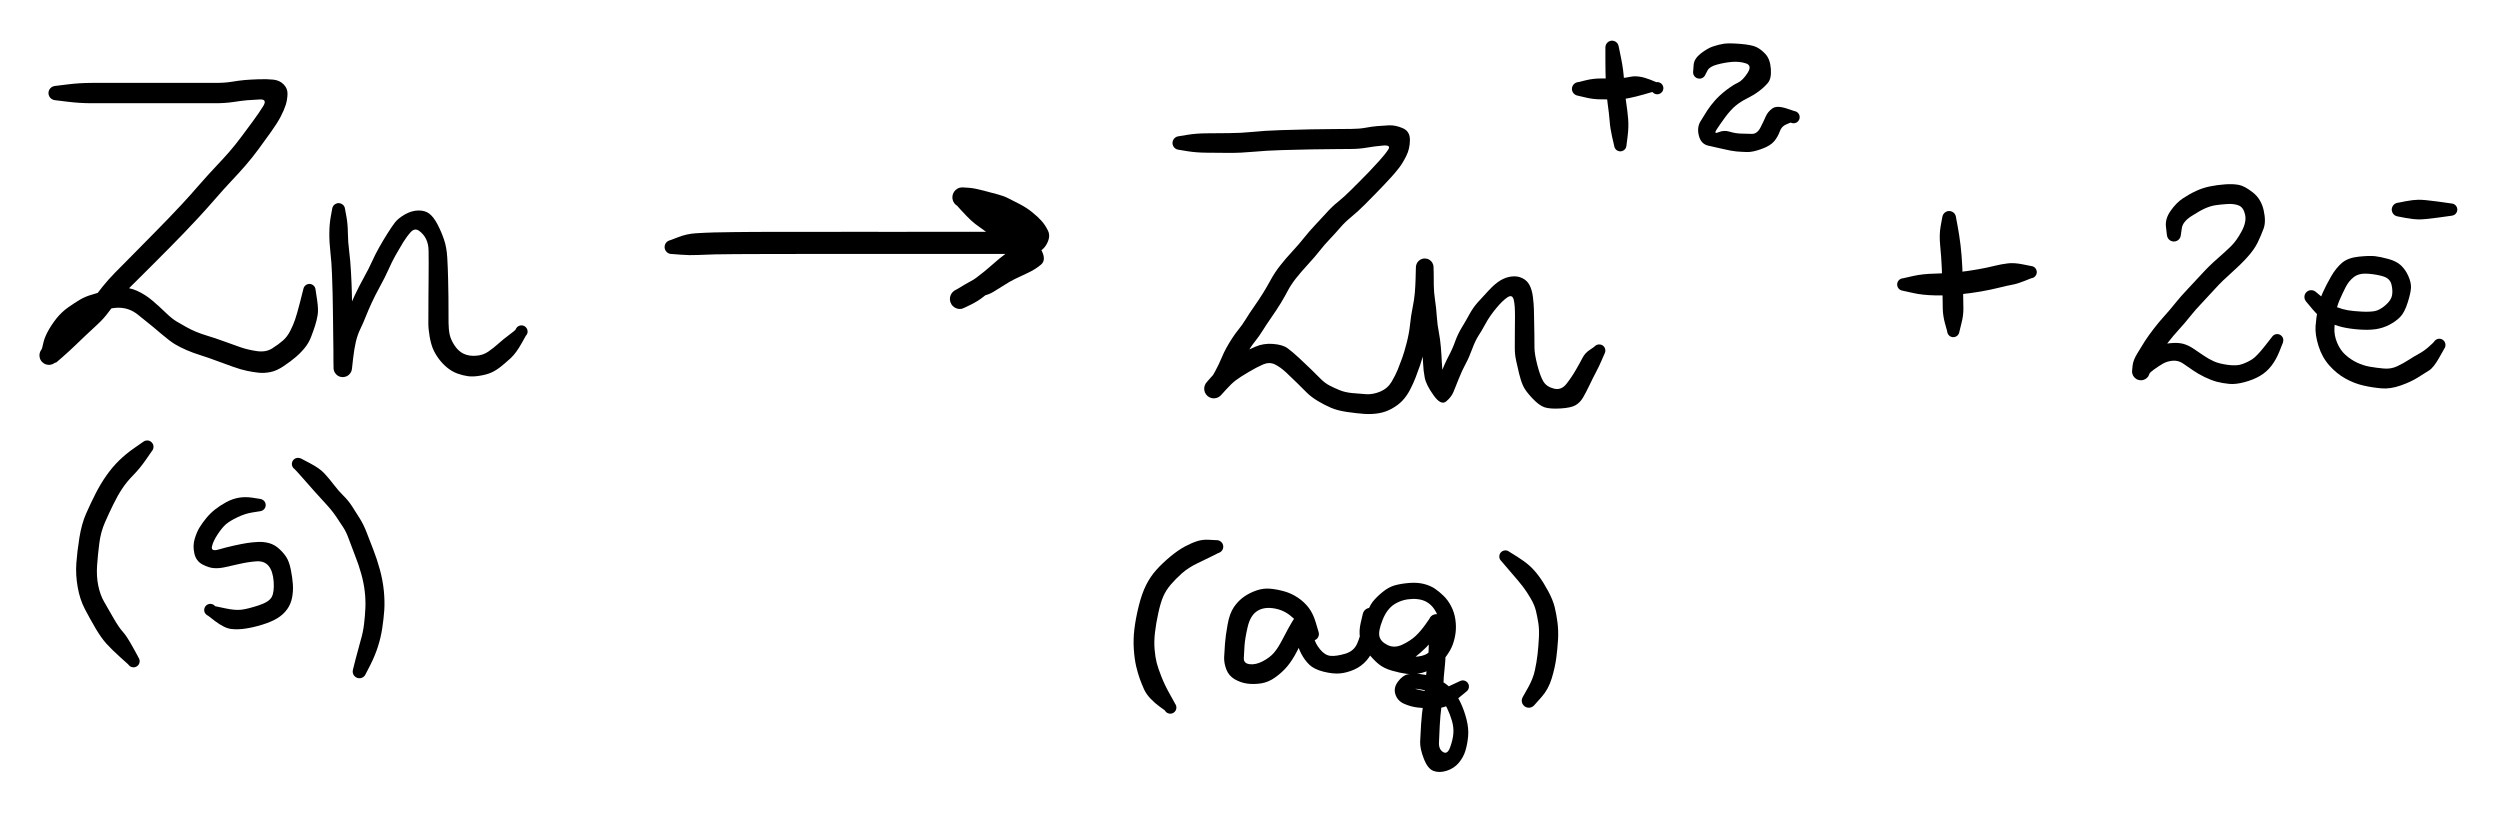 <svg version="1.1" xmlns="http://www.w3.org/2000/svg" viewBox="0 0 528.691 172.255" width="528.691" height="172.255">
  <!-- svg-source:excalidraw -->
  <!-- payload-type:application/vnd.excalidraw+json --><!-- payload-version:2 --><!-- payload-start -->eyJ2ZXJzaW9uIjoiMSIsImVuY29kaW5nIjoiYnN0cmluZyIsImNvbXByZXNzZWQiOnRydWUsImVuY29kZWQiOiJ4nO1dW3NcdTAwMWO3sX7nr3Apr9lcdO6XvMXyPTm+yYpcdTAwMWOfSrlokVx1MDAxNClRXCJNUpLlVP776Vx1MDAxOczucoFGXHUwMDBmemapw4qiXHUwMDA3y8LufDuDXHUwMDAxulx1MDAxYn35+l9cdTAwMDdcdTAwMWZ99ODm3eXxgz9/9OD4t6eH52dHV4dvXHUwMDFm/LFcdTAwMWZ/c3x1fXbxXG4+UsO/ry9eXz1cdTAwMWS+eXpzc3n95z/96fDysnt2dvPLxcWL7unFy3TZ8fnxy+NXN9fwxf+Ff3/00b+G/976oZOr4+PNz1xmn2x/Siqbj3598Wr4WSmU80baW984u/5cdTAwMDR+7ub4XGI+Pjk8vz7eftJcdTAwMGY9OPzHZ7+9/P2Lz9+dqL+EeCifXj28tNufPTk7P3908+48PdTh09PXV8fbT69vri5eXHUwMDFjPzk7ujntfz1cdTAwMWLfXFx3fVx1MDAwMZO2verq4vWz01fH19c711xcXFxcdTAwMWU+Pbt5NzyF2IxcdTAwMWW+ejZgbEd+62c7dMG5XHUwMDEwvVxyWlxiXHUwMDFmpNp83Fx1MDAwM6yU7bTyKlottDbGK5/d2sOL84ur/tb+IIY/25v75fDpi2dwh6+ONt+5uTp8dX15eFx1MDAwNa9s+72340Nb21x1MDAxOWNNtE5Y44Lfzvzp8dmz05v+K6FcdTAwMTPB+mCiVFJEfes718fDi5FRWO2Ckdvp6O/h8sujYY388/bUvTpcdTAwMWGn7tXr8/PtbfdcdTAwMWZ8emtdba95fXl0mN6/dFFJbbxcZsJvZ+T87NWLXHUwMDFj7vzi6Vx1MDAwYmTJXFxenN1etv2f7f99tH1Jwz82///PP6Lflp13QmpcdTAwMTm0vT0nTdeqzlx1MDAxOaFs8CFcbqd418LaXHUwMDExXCLCwlBCS+a10sCrlHDDwWlcdTAwMTXYV8dOO1x1MDAxOXUw3lnubSvXzX5kLTtcdTAwMTe0dM5cbj3jatvBVFmrlHGC/ap06LzSQdoofby9QZquNlx1MDAxMqbMwIx7o2R28Up0XHUwMDAxXqXbIE+C6U4qXHUwMDAzXCLS+vzd8bFcZlxcYGBCjIl7uDNcdTAwMGKbwcDLhVesjV6K5mB7XHUwMDE4Z7Elzlx1MDAwN/OdVcZcdTAwMDeh/Fx1MDAxZe6MXHUwMDAwm15cdTAwMGLEYyVh4pS22sp+by2acVx1MDAwM1tNXHUwMDE4XHUwMDBiXHUwMDFiRrSBgVhcdTAwMTBGR2Pz+/KdMML5XHUwMDE4YfdcdTAwMTnRXHUwMDAyJTpcdTAwMTPgmzGocsVLXHTKRsJjJjUyufV8XHUwMDE3XGZsPSnGSdnBMl100kqvtY7BtMBRckD6XHUwMDBlJst7J5VcdTAwMTamZS2QQklJ2KqgrHp15VpegfKdXG7KS1x1MDAxM/KXmVx1MDAwNKczIaq07yehXGasM6WjXHUwMDE1Mlx1MDAxNi9URXijKoJcdTAwMDJcdTAwMWR/alx1MDAxMk3B2lAyelXI/HFcdTAwMDZuqZMlXHUwMDFhRFx1MDAxYjB6tLE2yNFcdTAwMTSZRHMgmqUrxbJ2sDZ6g0SEtNUmkTQsXHJ4XHUwMDEwXHUwMDEzgzA5WrGkJ9FEZ1x1MDAxZCxxeFJp8pUxXG5x+KFofdPNXHUwMDExXG6/kFx1MDAwMlNYw372XHUwMDEylfomwEIzoOmc16HpdeZy5jaaXHUwMDE1ndxsjcm9XHUwMDA0YlVokKzCXHUwMDE3z2hl1/+G2LybyVx1MDAxNVs3rlx1MDAwMFx1MDAwYnZcdTAwMTG8aiNcdTAwMWJFI2HlWVx1MDAwNS/GquhDm8hcdTAwMWWUjVSu3JRWw0ZcdTAwMDJcdTAwMGJa+/HDKahCce2gXHImvVXtomxFPaWDbWlBa1x0kI2+ZfmTaPx7I1x1MDAxZpU7cWLRylwiXHUwMDFlbL+bZ7/7Opl6XHUwMDExXHUwMDA0kmszcyiJs2MqLJOEPKhd22GZSCXPQbPg4Fx1MDAxMU1wYbSSXHUwMDE2wtX02lxmqGTWmOJ4P8DxXlx1MDAwMKzwXHUwMDAwa0uBhi6XP3uNKdHBo1TMTvb6L+ytXHUwMDFktGS1m+jXt95g9ISgNGLC8ve50vAsYI6B4HA+h2NpybqNyNdrhVx1MDAxZLhEs5GmMFtGk3a6NSBRLNx5k4lcdTAwMWVh9YOURW6KrdWMgvVcbodvVH/Di1x1MDAxMVx1MDAxNmBiNLLtmFQ9cc3Aoo6CM+CIMy5/2nZcdTAwMTb4omUxrnFccsdcdTAwMDfErmBvgHyNz96VXHUwMDE0XHUwMDEwX1pcdTAwMTTTskgs0mgs8U9DsVx1MDAxNVx1MDAxM1xyl/aaaHZg0GiZXHUwMDBm7o7AXHUwMDBlMtBcdTAwMDfnh9c3XHUwMDBmL16+PLu5OT76tnc9527q67OXr89cdTAwMGZvjr+9Or6+7iNcdTAwMTOFw3r8YNdnLTphXW5ogDpFNHN9NFx1MDAxNpZcIozq/PTbj0mTS6n66NLrXHUwMDE5o/hcdTAwMTPgT1t8TXqfS7feXHUwMDFlyVx1MDAwM1x1MDAxY2m0vNyY3JztXHUwMDA3XHUwMDBi31x1MDAwMVxmgmBQsVx1MDAxY8Vu0rriXFzRj2a+3vah8lx1MDAwMFxc+VwiejNTU6C8zYV6P5p7ifq5LizZflAhNydCXGbFSylcXFx1MDAwMv2YkfmhqVx1MDAxZlWFLVNcdTAwMWKV0Vx1MDAxNFqkPlr4vuo/XHUwMDE2Y26z9Fx1MDAwZltcdTAwMWV/+lFcdTAwMWRyg7BcdTAwMWZFUNExdFx1MDAwNZdw6M3j70Tp4jRU32e4/MD3L7Z+0N9cdTAwMWGV5O5YxFx1MDAxNm1lq5ZcdTAwMGWkfjRcdTAwMTaGUXWU3Fx1MDAwNTg6tu1cdTAwMTmDqChBn25cdTAwMTNcdTAwMWNokY7FW1/rp+Hvf6dcdTAwMGZ4gXtcdTAwMTHy0XXgXHUwMDFljCXYkUFvPp9cbtv7L2/++vixuT5+/fyHi/jo9eXn6vFcdTAwMTf3PWxcdTAwMWZC50FuXHUwMDE52I3Jb7D5dIjaXHUwMDBiMFx1MDAxYkyA5Vxun1pcdTAwMGYvwGV3tr+ofVxuSsJcdTAwMDKJYXfHbKP2pTt9ezdj1N7AxopwZt588J9cdTAwMWa03/02M/q3c3HyMoeohWuLjO26XHUwMDFl4SRcdTAwMGavpd1e3rlcdTAwMWGOtXBlbPdn1F3PyVx1MDAxM2Y2qndcdTAwMDFSXHUwMDE225mPlEJOYGH4oNviN1x1MDAwNNZcdTAwMTBcZtv6v1x1MDAxNiAl71x1MDAwYshaJ9uiXVx1MDAwNFaAXHUwMDAzJkiS1oVXXHUwMDA34obz6lBcdTAwMWE+XHUwMDEycLCHXHUwMDFkMdqhXHUwMDBisJJDKPqNlbRcdTAwMDBLd2Ztli1AYUdcdTAwMTfv+o7g1UUwo7xujZ1cdTAwMGXBh6iCLz3g/LU5iC94Q1iYfvRY2q3bflxubYhlWPwxuZHwJFx1MDAxYX1YP8mOjEk+aLM9XHUwMDAwTKGlwFxi5uTkJ1x1MDAxMPRiV8JcdTAwMTZBXHUwMDFjY2Ogw7U7esjQiIelIVx1MDAwMmzEVmEqXHUwMDE1LG+YZ9xrx1U2uVJYpPfGeTaYfyxf05NYtlx1MDAwM6FcdCtcdTAwMDNzzbDBhjCLh+VRXHUwMDE4yzPAhkBLXHUwMDEwhV9mXHUwMDA2XHUwMDE0XHUwMDE1aGGDJa1cdTAwMWOjlbKIPqSw+y1P+6TUoII27GVGojnQkMLB1liHTSbRqFx1MDAxMFx1MDAxMDuPiURj218k2lx1MDAxONnUstlcdTAwMTCl4ZhcdTAwMTZcdTAwMWRccpZvuGVoTFx1MDAxM5FcdTAwMDTjW4k0XHUwMDFj01Ckwfj6OD3NJiF8kalQXHUwMDBmX/KNvHxedtBcdTAwMTToMK2ciq1RhFwimW2uXZVZ0LNh+pnVQlx1MDAxYoelkTGAxqlA55w9S+mHXHLm5pxjW6eAapm+v5lcdTAwMDDG0tJcdTAwMGWkXHUwMDBiSORcYjqlNFx1MDAxY7mnkVwiUW/BIYnMXHUwMDE25WLV/CtcdTAwMDNcdTAwMTZ7c9Nw3PxOXHUwMDFhzYJOvyVG7lxi7CBcdTAwMDO902CXXGY2lz2iw3LqYVx1MDAxNMmu7oO5xWKFQSTaXCJDmZnaXHUwMDA3XHUwMDAwylNSP4pgomNcdTAwMGWJdYBcdIc4u+FoY0tcdTAwMTezXGbK5cZbP1okXHUwMDFiwaAvj4f1UcwhLYvqgvo3OaNcdTAwMTgqNlx1MDAwM1x1MDAxZVx1MDAwYlx1MDAwMmHhXG7ptChcdTAwMDNXhX9cXJbJXHUwMDA3MGhcIuJ2l8YhkVwi44s0XHUwMDE07ij6Y+sklt1nKsNalVx0xVYvXHUwMDFhviq3Qy12hIeKkCfConyqON7tYVx1MDAxMFx1MDAwZl1jUVx1MDAxOCRcXIJ8XHLJXHUwMDFk6Vx1MDAwN1x1MDAwNfYqcFGATTuyNpFs1T5qr8ttuJakw9+zwjLG5aPrsIySYLiBNnZb3/9UYObo8O1cdTAwMTe/fOKOfn938u3ZT8+/Ojm8PPnuvlx1MDAwN2ZgujtcdFI6gKZKmVx1MDAxMZuPe1x1MDAwMN9ccs4sXHUwMDBmlkZcdTAwMWakiiG7sf3FZXzoXHUwMDBiN0OpMLZxmUo9xSYo46RcdTAwMDJRXHUwMDAxZ8vNJ1x1MDAxZkBUpuokbazCxL2ik1x1MDAxN1x1MDAwZj5cdTAwMDYwb0xcdTAwMTG0X+edb25qXG6K8FxyMpEo51x1MDAxYlx1MDAxNyp5kqS0taq8Zqj6kZJcdDSeQHW0tjzocrGSU1x1MDAxZkvi5lwipSpPzK3IRKLyRLlQQ/ZgRP2TTCgqSZFcdTAwMGKVckCRXHUwMDFhXGIuUIRcdTAwMDObjVx1MDAwNqksY1wiOVx1MDAwNetcdTAwMWNmXHUwMDFjsVx1MDAxZPlYXHUwMDBlvl4manNRQueMi3i9XHUwMDAyXHUwMDEzy1x1MDAwYlhcdTAwMDZeXHUwMDE4XZ5ccvhYqrelwVx1MDAxYS/T0vhYuosg7tCiXHUwMDA3LpSB5elccuqk5kJZkMTeIVZcIlx1MDAxZsp1XHUwMDE2rIY97GTvO2NA2iEnXHUwMDAxPlbNxtg7XHUwMDE2N9ZAo2VleUsmn1vfTC4vdqCB3kPs0J2LnYWn9GU+JaBccpVYwW/jepNoXHUwMDFlXprzXHUwMDAxdWiuUuDCbXxcdTAwMGZccsKwVnrHxzKgXHUwMDE4XHUwMDFkWN+Y63fFXHUwMDBmoNJCf1x1MDAwNp7sdtfBUjxcdTAwMDEmhZPaKuzF7vv+2G+DnD3+srNcdTAwMWRcYlx1MDAxZItX3a5SXHUwMDEw3rRcdTAwMTeH1ZRwXG4xrp1Jy5QwW4iQapgr3UhcdTAwMTnCXHUwMDE2vPdTfVx1MDAxMlCTRzNC/E9fS2nblPRcdTAwMTed0bYt0Edqtf2isd879aBssPqMc1x1MDAxNzexXHUwMDFj80r/SSzCyEw7WMkhkbVFIJC7jo8mu35yPVx1MDAxYaXjo1HihSn3XGKLgm3tkEKUj0aZJ3lcdTAwMTH7TC3Bt8DqVlx1MDAwZVx1MDAxZotShHy1StlMfDTdaVx1MDAwN2im9HfvXHUwMDFiLZkjXHUwMDFh8Fx1MDAxYfc5aY/w0ShbaTS9XHUwMDFhiZZIM26fUOwsoH0+JDX7TKj9boDaXHUwMDE2Z0qKvVxuMVJU71cpcTUvoS33aVTyzZ47slx1MDAwNf8//TAk1lx1MDAxZa0vPlx1MDAxNmXD79GWY2NRXHUwMDBlQ3YuKqBcdOPLMsJZWOTZjntSJD06TFOOdOfwza/KuXpcdTAwMGVQ1THEP+3v2XlAOpr4XHUwMDE2XHUwMDFkZee8R7iDXGb2TlOujMVKsbHi8VgmSSiPXHUwMDE2tVwitVx0/ShaM45lg4BwRrJB0G9iY2U9ieiQsPFySPw28VH05zlcdTAwMDDLR/GHmFx1MDAxYyhLavpsfo3kpFUquNGq8Fxuq1x1MDAwMF6YjuVcdTAwMDFVKtuxhCVcdTAwMDYomnGE01x1MDAwMnBcYlx1MDAwMPBRW+TC1pOzsDE8aVxu+WLbXHUwMDEw/kbQrDD8l9GvNmea4W+J8fP4/eOj7ZlpXHUwMDFj+oNim+xtXHUwMDA04Vx1MDAxM6jQNaBcdTAwMGaBzVwivtAqo8XPNO9cdTAwMWV8S7WxV1TSXHUwMDE3XHUwMDFiXHQxplx1MDAwNzBqXHUwMDEylIJcdTAwMDMlNmHcXFxFWOGjXHUwMDFjclx1MDAxZnxcdTAwMTTbSthvlUVse8hSvMWWkHd9kHDqXHUwMDAya1m100dcXL765NmLT3/8+OVn+sXTV+F3//rqyff3PUtRgdFsYGWBgDcp6WXz8cBcdTAwMWYhTW/rw1x1MDAwNnYqXHUwMDBlh1xyld3a/vJcdTAwMTRDhJ9cbrHIMbvV9GHgjXNFXHUwMDEy7DpP0VqQM9qpXHUwMDBmKU2RpKJlUk9MfZuqz16U1zidUTk4XCJcdTAwMTWmzFqurnGXTj8xVVx1MDAwMbdie5zIyi4+XHUwMDFjVUM1XHUwMDAzjapV4sORpPsz4Fx1MDAwNjY/jVx1MDAxZFxyNt4oTquCgVx1MDAxYtaWKnRcdTAwMTZcdTAwMTjZaYJcdTAwMGY39GSAs4wuSoxmwSXuTKy4Z/9w/PdKwTW2r6hMXHUwMDE1/16o95j8ire4blx1MDAxNywxdi9cZmrxs/1kVP+Xwdfj+6qEJqiBzFZHg6a6c9N/6NZcdTAwMWHsUFx1MDAxNJGIPXJjw2+sK1xmJ8GGXHUwMDAyV+yIlqmXRSqAXYteb9CxW9ExXHSUXHUwMDE1Ve5AcYvQyarxVPMqpfKxjS95JGRwZWnanMpxmnpcItVWq1x1MDAxMFppWVx0ho2xKHlTXHUwMDExOVx0RVCSjNvMa732lDeg9Vx1MDAwNVx1MDAxYlx1MDAwMSUm5pLPkkQuM/jfKWOu6Fx1MDAwMTWJtlx1MDAxM1x03oHKelx1MDAxYk0hXHUwMDEx5TImwkbbXHUwMDFhWlNIRK9cdTAwMDJ2f4dMXCJnWEyC6Trz0FiM4dqZh1xiLPZ9UVx1MDAxM9b7XHUwMDAzTPTN4XliQSTma9NMIUW34GEuL2qDs0m06+1cdTAwMTjY+2eihUJPhePajVx1MDAwYlLA8uHoXHUwMDFlXG58OEo3sacucZJcdTAwMTn0SZmLg2I0mdEqYqBv8Ijfny3K6J5cZuyNnjS2XHUwMDE0XHUwMDAyWWz8plxmt7hQdoBSP1x1MDAwNieUsI2MXHUwMDEzXHUwMDE0g1xivz9cdTAwMTB59p1cdTAwMDFHmf8z4OpcdTAwMDdcdTAwMTP+zJEnML5SIY+DbN1JXHUwMDE1K7KVwbhxPG62sLsg1HpQzGhbUIVKZZ966+mfhEozjLV/XHUwMDFhq1FN+3GaXHUwMDAy4zbDo7BSa1x1MDAxNnhI1dhcdTAwMWGGXHUwMDAyS4fGLUV+XHUwMDAzXHUwMDE2iECMIaTgX1pcdTAwMDTFPulQaGxOJFx1MDAxMmznXHUwMDEwulxiKbFcdTAwMGVJ1rKoo6Uzbfsh+D3eXHUwMDFh+1x1MDAxNDzxNnuXgjCyuT1cZrXS2Idgqo47+XSWYey3V1xu22ak4di2XHUwMDE5XHTHPuyMXG5cdTAwMWJXcXz1S8OxjYNkmzjpsfbQ+4Zj925KnFx1MDAwMVhgelbvptTUXG7PSmVcdTAwMWHdNoB6tNFgRlx1MDAxMPuUQmb4802ElOFcdTAwMGYzg/jP2CZcdTAwMDKZeMg2XHUwMDEyxpzN4Fx1MDAxMPZivlir5KUylXpKlkUo1Obo9FQyXHUwMDEwLHZ6moFGpFx1MDAwNPN1XG6ZrjxcdTAwMDOOKmSbXHUwMDAxN1x1MDAxNDQg2SazwKpZ3vyXQGDxXHUwMDE2XHUwMDFhXHUwMDAxxF76XHUwMDA0XHUwMDE229gmsFx1MDAxYW2DOlx1MDAwMtcyIJDYZlx1MDAwMYHF9P2kXHUwMDEyXHUwMDA0XHUwMDEwgJjzgX1MpYojZjiMibKNXHUwMDE5LuN6QVx0W32TRct821wiiE5cdTAwMDSYOO2LXHUwMDA0xllwXHUwMDEy1jaoLVs2xZtcdTAwMDVcdTAwMDezM7DEXHUwMDE1XHUwMDBlXHUwMDFi7rRcdTAwMDXTmXBbRS97ozRcdTAwMWPXX1x1MDAxMyzsZ3icfYRgXFy36Xm0vPdu8GBZXHUwMDA0X1x0WTH3O1xyxnUkhVx1MDAwMJJcdTAwMGJEu1x1MDAxMEXVw1xmY3Fcbo0pJGk4tqdcdTAwMGLgXHUwMDAy/KnEY/ZcZjfnYefBXHUwMDFkZLB3WkWjsdpcbonWzGCZ41x1MDAxNdpevO5cdTAwMDCr18FcdTAwMTOUOVx1MDAxZFx1MDAwMdu/if9WMYClUaNlXHUwMDEwoqBcdTAwMDdcdTAwMTTVXo44wTI+ik6ekLmWrN1cdTAwMDGrlSNj+ttcdTAwMGI5mmtcdTAwMTTQZqz7XHUwMDFlW9hcdTAwMWNcdTAwMTZ/mmW1Ifj6RNuIliOFJVdbdftcdTAwMTjFl91y3JZcdTAwMDfFO6iim1x1MDAwZVx1MDAxZGzjYK5sXGbOKFqN0d49XHUwMDE2eaHIrNc4oFHidYTvXHUwMDE55+h2oWhs049iJN9IUKlOcY6RS0trkfLKXG5cdTAwMWY+YqpVR9G7Re9cdTAwMGJ/XFyU+Vx1MDAxZFVsKKF9hftcdTAwMWVcdTAwMWbFXHUwMDE4/THCbpxcdTAwMGVcdTAwMWZ5rciSQKpjWq/FhpC6IMzpWqXLLyZcdTAwMDHtdYDy5zPWIfpV7HHKd4LOXHUwMDE3nFx1MDAxNpB6Nlxc+oZcIn+kKlx1MDAxNlx1MDAxOGr4Llx1MDAwNvGfb2Kmb1x1MDAxM9otI6i0LnNdeNJcdTAwMWXTXHUwMDE2SDn3+H/zy8Rslcs++CC88iFuvjDZY/jzL89cdTAwMWU/v3zy5O+/f1x1MDAxNd7+/dSpd6+/vO9FYtrCMVx1MDAwZWxEWNwjscjm46FITNv+lKc8nHtcdTAwMDYvqsnubH81YqlaQedcdTAwMDL0XHUwMDE2k33KXHUwMDE3MyBcdTAwMWNcXLL3tvcyktlLY1x1MDAwMUL7XHUwMDBmu8WwlHCHzVxyQ29fnohMvDCh1UlUp9JPeZ8y9D2fh808XHUwMDFmaszV1HGdXHUwMDE3XHUwMDE5prAqi2n4KKVXwlx1MDAxMlx1MDAxYStcdTAwMWJcdTAwMTaBpZRIq/26yGZcdTAwMDHYmFx1MDAwZVx1MDAwZkt4jN4vubNyt9xcdTAwMTHYQVx1MDAwNnqnXHUwMDFlXHUwMDBlXHUwMDE1MPNSlUU9vYdcdTAwMDM3JZut6YrRiNtcdTAwMTdtVtpyfVx1MDAxNfPBtb6yzlx1MDAwNe2VaS9qfi6/Ov5LePPxs09fXvzt1cNcdTAwMWaPXHUwMDFlfv/y4/uvr0TXa6sgxuPsrrpSrrd2YEuuXHUwMDEzi312Z3vUV0mOlKblVmNcdTAwMTVVaqXCXG6wSCzc7IeksJZUNWdcdTAwMTRgrGupTs+TXHUwMDE3JypBg3iQXHUwMDFhLlx1MDAxZSvcMDbA6WtcdTAwMDflt23mePtifk3mdLdcdTAwMTcmWl9sXHUwMDE3iJ5cZiw4qt3yXGa42lx1MDAwZb1cdTAwMDO41kL1yavfqzo1XHUwMDAyOX3jh03cx4q5SVx1MDAxMWJJ7mhcdTAwMTlSXHUwMDEyNVonzFx1MDAwYld29+y7Olwi3fZcdTAwMTbr41DVx15KsFdd2Mr8KX2s3jz57cfvn77+8fGvX8hvxN++vvxJf3Xv9XFcdTAwMWb3XHUwMDE3YGlt0kYyhVx1MDAxY2HZe29cXHR6XGJcdTAwMTXenUKutvfeKuS8XGK30MfWwSlcdTAwMDOW34ekjlx1MDAxManomiuxd69mM1x1MDAwZexezq7Dr1x1MDAxZlx1MDAxOVdcXOL3oW7f4jlcIis2yW4q3EdyXHUwMDAw+FBEkShcdTAwMWYsr9tfhkZcdTAwMTZcdTAwMGaz31x1MDAwMFmRyV9cdTAwMWI0XHUwMDFje6U2XHUwMDE4Tu27hlx1MDAwMms0XGIrXHUwMDBmxuXuJSzTNOMh6vXZdlxuK3l88HwhNqdtbVx1MDAwM/H4bNNcdTAwMWFcZlU6XGZcdTAwMGWTKkWRlPZVbM86ovpI8vkwXGLXWb5FXHUwMDE3QOXrblx1MDAwMVS2/lx1MDAxN81cdTAwMTZcdTAwMTOLWFx1MDAxMlxcKEpncLGqXHUwMDBinlx1MDAwYpRz1WdYfZ265DBcdTAwMDFUtVx1MDAwZlx1MDAxZoxcdTAwMTJcdTAwMTB8NEqX8dHq1Fx1MDAwMjOwKL04XHUwMDAzjlx1MDAxNPh8uOFcbidcdTAwMDJWXHUwMDAywd7k5JmdL8lIOL6UrVEpsIV/YoPxeFx1MDAxNT9cdTAwMWatclx1MDAwZen/ZHxcdTAwMTmTWql26pk1YXPRXHUwMDBlMtQ79VpgJ/lOSiz30SAuXHUwMDAzLOtcdTAwMDNNi6gkfZRFMP1oIdJqWVx1MDAwN7UkXHUwMDFm7EbR1FxuPGOCkUeBwzLyOPDrXHUwMDE3Zlx1MDAxOVVGkXxcdTAwMDZpyl7O/Si2KvDBsoVGPXVcdE1+cuhqqzxCU95cbp5tgyfmcEYx/5jEciMxXHUwMDFhkD6nOH9/660+/D0rhmXzwVxyM6+TRsL5U7Y7zU5/dIc/fPfk25tHP7/48lx1MDAwYvH0p8+ifnzfnWZGgfxcdTAwMTcuXG4hlCmTLiS8XHUwMDBiOJZqp5TRg1xiye5sfz6zWizmVtZFhb1m4zLzKsLCXHUwMDEx+kNi5t359jKnXHUwMDE3m+KRXG6fzTw51tCS9WTiRlx1MDAxMS1BXHUwMDFic1xihNhcdTAwMTA0LUJT8KFSbpOusFxijEmDOFx1MDAwZuu92khIdnElUVx1MDAxZFx0tNjiXHUwMDE0VFxyv2CZXHUwMDE35YGsLM1YrkV8PrjWXCLw83DvMFx1MDAwMc1K5Fx1MDAxYvn2+Ptvr05cdTAwMGbleTDx5O1PL1+uVvdeicAhXHUwMDAynjNqMUa0d3WIXHUwMDA108V5OLDAyWQoOLszXHUwMDFkgjOV3tIguVx1MDAxZjFXIVx1MDAxNuSfXHUwMDBlMn5IXHUwMDFhZElcdTAwMWVDnZ2x0XeMZEa1XFxLXHUwMDFkgWdcdTAwMTCmXHUwMDBm+lx1MDAwMGtcdTAwMTnH9WEnrj4wVNFO5Ww3dlwiXHUwMDE3clx1MDAwNu+YxYdL9EJcdTAwMDZvXHUwMDBmxoer8lx1MDAwMr8vrPeqx0o6jF6/lFx1MDAwZVdcdTAwMTh1onDpwmhEU1x1MDAxY5BsmuookvhfukN7VYgkXHUwMDExXCKZXGKLNV/U+eDm/OThXGLro9Dt5ydcdTAwMWbs0+M3n35cdTAwMTfCXHUwMDE33z/8+uTou09cdTAwMGVcdTAwMWbd+6RcdTAwMDPjXVx1MDAxNzScXHUwMDE2o0qEXHUwMDAzO6rPdLavXHUwMDEy7p1xqa/c3Wm+XHUwMDFhgeZW+ZW8Obn2M/BcYravd/iAtFx1MDAxZtnZhC3/aTR2c87dnIRcdTAwMTRvNO2V58PvXHUwMDE540qX4qa5JKORcDWPgO1zJniYV+w+yUTYeFx1MDAwNlx1MDAxOJlFyIcjs1xi+b76Wlxmgf0yXHRGef4yo8BSsD20XHUwMDEzf1Fg+83i3GemXHUwMDA0N6dgXGbxRVfW1I9GNbzlqFx1MDAxYkn961x1MDAwMdv0M7C4fGt3XGZCZKRcdFx1MDAwMFx1MDAxM0av22lOyq962J3TzYKUqmNcdTAwMDBL+GhcdTAwMWLD0kU60G04ZkuLrKnxXHUwMDBlUnK/KGt1q/aguldcdTAwMTXG+yRcdTAwMWFcdTAwMTV+59Gp0lBsmlFcdTAwMWGuJ0pTccN5tVx1MDAxNIxHQbvvJyWWXHUwMDA371xykGuWy0GbzlTYXHUwMDE5dcaibXBBMuDqXCKDj0Xl6vDRKNHIZ1x1MDAwMd7Tukg2hMZ7SXFcdTAwMTc/qZW4+5LMPGGDUXZcdTAwMTlcdTAwMWKM6kUxt3VcdTAwMTAs2TLAO0Nqk60oRveSjc08fZk6yzRdXHUwMDFmt4BcdFiTXHUwMDBmLFx1MDAwM2N1gpqBdJAh3m3QooiT45F+LKJeYXgo+VxuUOIqnGVcdCOPwrtl46PY9VxiO8PyXHUwMDE23ig5XHUwMDA1fk8okUT77aOXt7PjNJM9IJlcdTAwMTh4Nk3ZO6w6iFx1MDAxM9YwvtpGYINNJp7HUkvaac3E8Vx1MDAxOJ1VrZp5eSpcdD6K/NpaaFxmf88qq1x1MDAxMvngtnmziX2Zs2h3cf58/Dfz2p+fvP7FP/ruWfzZ/Pbi+vi+uzitgFN0XHUwMDFmvduQOG8+XHUwMDFlXHUwMDAwfOejXHUwMDA3kVxy+lLbcHdcdFwik8G9ifRcdTAwMTBjZOw55/9cdTAwMWLbXHUwMDFi/mTJ51NIdYOVV1x1MDAwNkE1mmNcdTAwMDHVs6SZOETDNCZStVtcdTAwMWHXO5RcZlQpkfpcXHZkjUrw5TvUKLAlXHUwMDE3zyiqotD49WOE25GdXHUwMDE3ldyOiOae46lNx6hy//KRqlx1MDAxYoZcckU58LlY9Vx1MDAxNFx1MDAwMv7E14VcdTAwMTS7XHUwMDA0cPh+YSPO2DL7XHUwMDEzwVx1MDAwNFKaRFx1MDAwM/fV2iC4jsV3XHUwMDFh16d9bmFcdTAwMGW6tFg+4+q+KXJHXHUwMDE27GY+XHUwMDE2IbTYYOlcdTAwMDCvkVx1MDAxYUD+tFOdIdmFOFRjSHZcdTAwMTVgPTOEn2Jax+KXp8yBOsgg75aCuzzP5WVcbmXhQelcdTAwMTOu8aC2MlrhXyx/XHUwMDFhPZZW+F6xYy2H2Fx1MDAxNVx1MDAwN+CUVyD3j5+VsUHs8IpW7WBcdTAwMWPJzWznKNdmhThcdTAwMWEjT8HpulGmT/Sr+Ol/07Jmn4d0oo5cdTAwMDOMaN2nn7ZcdTAwMWbSP1U/f3765DhKcXKinr989OTt5/bs3lx1MDAxZtJBgOueMmTsgpBxn1xikEkm6LhpVuGyO9sjXHUwMDE5XHUwMDE5no9xi4osP5iDXHUwMDFjMlKALfLfg3nTtXVz6y7zdVOkaVx1MDAwNklcdTAwMDTR8H76yDjYophcdTAwMTRvuXhcdNVZ07XvVZ+bsnFTzXFbYT1Ga0uVKjuz1SsvSsJuRCEtludO5YObilxusEO1h9fSTi559NND9+jk+fVPz9/ay6uvbz7/9flX/r7Lc1x1MDAxM/pcdTAwMGVcdTAwMTFBw3tMaVg78tzEXHUwMDBldCush1x1MDAwMOrYqLuklqxQ/m3F+dhKyG7T2Fxu+d6fXHUwMDA0pPJu+87+81x1MDAwNTyZXHUwMDE2wU09W1HHdW7N34pcIp/keTxXhDc3fWRsWCczTYJcdTAwMTGKgn/UW1x1MDAxMVx1MDAxMjw70U9DXHUwMDExvJdD9Fx1MDAxZuxfXHUwMDFkWnuj0XDsXHUwMDBl0CRcdTAwMWO/UyQ1b/y2jCuKq7S1MyOZXHUwMDE2N7aWXHUwMDE1zc71Ve6N30FL3b1cXOv6J/YluylcdTAwMWFcdFZcYtm7QnuvJlxykudVYcCodFxmwlx1MDAxYkXhtouRWMqDQfhcdTAwMTcqg8hcdTAwMTm5eaysXHUwMDA2wlx1MDAwZuLIMTq3+DDKhMVcdTAwMTZcdTAwMTdcdTAwMTHmXHUwMDBlylx1MDAwZXlcdTAwMTHtRayPojpZfXvy+NHV81x1MDAxZk7sm8OLX7/54d5bXFxedmClgD29dvnsWFxcToIgk2BqgeJcdTAwMTjSP+7O4sIjUe1xbt1vXHUwMDFm0O1cdTAwMWZcdTAwMTJzaFxu7yDFcC3XXHUwMDBlNo/pe6WWRZbTV6dsfYTHZUasiFSX7Fxi6apcdTAwMWXxY8dH12aBkGVp41xm5ohcdTAwMTWZXHUwMDFkyjdcdTAwMWRJuHxSl6HlXFxvy9D4wTb6TcwxlOt0c3ywNDtlreksMGJrzUCjtvmM11CXOHPeab3hXHR3vYklXHUwMDE3T1x1MDAxM4u2Y1HsluxcdTAwMTlK/Jb74Vx1MDAxNaXOv/xcdTAwMWEnXHUwMDEyjVx1MDAxYtKlwFxuQrxcdTAwMDVzxk3XJpZcdTAwMDU/jXxnhfJT2slcdTAwMDNcdTAwMWOXP4eSMWwsUnvzn7MuS/lzTkj5fYOxyudmIFx1MDAxZGSId0v6gHVMRe5cdTAwMTdG8YalKJNcdTAwMWZcdTAwMWUrxrOa8dagOPMjTvJYJpuIWtdXhMG2/l0kf1x1MDAwMFx1MDAxZMMxNdKdXHUwMDE0XHUwMDFmxK9fPor3vUVnqzKH7U+LXHUwMDA08pe3QEZcdTAwMTcnNodYXcd6XHUwMDFiXHJ/z1xu0lRcdTAwMWJW6v6PXHUwMDAzybn5wpTH4PLVX569OPzsx1N7dPHO/+3pO33xzb3n/ohcdTAwMWFEXHUwMDAxzLa3o0refNpfXHUwMDFmQbNcYtAr0bro4Vx1MDAwNdrsvvbe/qtGm2hMfyOm9+KE3aW57TVcdTAwMDLiX/RcdTAwMWXkzSf/+S5cdTAwMDPCP8rOYa2fXHUwMDA1VjNL8CtgiYLAbmmzloAl49S7jUNxyZQlda2U96GRLpqkSlx1MDAxOeMgPprW7qErolx1MDAwM8tQIapT29hcdTAwMTTrnjZMiNrhlVbwUjVsXHUwMDE400iRsVwiXHUwMDBlQytt4Fx1MDAwMKPNtlx1MDAwM9UkXHUwMDFhdUxYaddFpz0sk9jqPiFysFOQJmxtnlx1MDAwNrB6SfJKg1G77fU1iUXR9K+M6OCGXHUwMDAxqrlcdTAwMTZiRTedkZ12RurWfOxcdTAwMTVZL71cdTAwMWEjU7qd+4SKvc2CI5vipFhcdTAwMTcsoPUqWopX6JlpwDpcdTAwMDfg+4Q7yGDvNi1cdTAwMTc9XHUwMDEwIDzwaO0knibaaHPK6JD6WLlp0Lz7S1x1MDAxM/+uXHUwMDFjXG6aXHJdtOE9OohcdTAwMWK/LVxy4ZuuXFy//eHvWYawyVx1MDAwNzexM1x1MDAwYqo3SuvbY2ePT+U/XHUwMDFlPvnUf/Pw9NTFJ5+/+u3HeHrfLWHlTdd7Y6Nal4XvmMJegNBcdTAwMDfToNfO+m7TlfBajVskeLmuLWxhaUCvKmc/QFx1MDAxMrzigNB2cVwik1lcdTAwMTdcdTAwMDdzr1x1MDAxZbx5yIU71twkXG6VXCIymHJKab3uMtNmdtSyVnhFW1ORLmbd1opiIWNcdTAwMTexrEZeXHUwMDE1hFx1MDAwZZZd9LOi6qRS2ZNcdTAwMGJx7WddgjbHYVl9zlx1MDAxOVx1MDAwN1xy6lx1MDAxNcygiFx1MDAxYfO34DhRkE+M3DbMk1x1MDAwYrXgtIQ1ouXgkeBEkUX0SP5cZuCxT0KUXHSudde/XHUwMDA2mNdmkjNcdTAwMTKOfbCaiXaQod6pXHUwMDAxiSVhl0ZTXHUwMDFi3VxuUuCjYsF8VuU5RtKa8NSpkrVsP6NcdTAwMTYzXHUwMDE48fZcdTAwMDB4qlx1MDAxOO5DxUhXXHUwMDE2m4nSVO1EXHUwMDE1dIQnZPRcdDh88uZ38d1Pp7+cxudvrlZv3z7+WD2792ZiNJ2zvahw4yFtx0xcZlx1MDAxMeQqLFx1MDAxZuWCifouc6xM7Fx1MDAxNPxGLtBumYkpNVx1MDAxNSmz2diJWktYkTFuP/lcdTAwMDDsRFwiT2HFTFx1MDAxZKeciTuEpnMtSLZcdTAwMTeX5H7ks/XSziY+XHUwMDFj7X2ZgZdSXHUwMDFkbFxmRSYq+1x1MDAxNdBExzOyzVJIXHUwMDAzi2hcIr7ZZXBcXGZcYlx1MDAxYW1GKlx1MDAxY1x1MDAwNTfjtVKvgs1gTVZcdTAwMTfMQKuG+/lYU7UnrFmjzo9MwVZcdTAwMTFHmbxbJFx1MDAxZvlcdTAwMWKAkNtsVnpcdTAwMTJtxl7fn055fzfGfZtcdTAwMDTWvFx1MDAxZVx1MDAwM2igi/2MVFxmji3JJvlpmKRAeFbWLK6iii+Hz+xE5d7ySafIzGDmsqDNXHUwMDAzPtNcdTAwMTdcdTAwMWTr2eujMrc5+Vx1MDAxMvjijIZjv1x1MDAwNlxubb9vgWu4kJZcdTAwMDF/K9BtqHmblGQ9ZoNVeZHYSDmt9zL5OPhcdTAwMDbhUOmLrsv8l1lt+NP/4ZOUUWgzXHUwMDFhqpFw7Fx1MDAxZEpOXHUwMDFj76RCt0Bj241cdTAwMTRtXHUwMDE2v11MfeFcdTAwMTZnyUmolCyOXHUwMDE2O7DB6n1n9txgh99cdTAwMTGHOJ1wtVxuqaH2q1XYSoV4TL4qptRcdTAwMDBzzigmfVx1MDAxZVx1MDAxNKlcdTAwMDGYUCnVXHUwMDFljafwRVx1MDAxOaVcdTAwMDJmSMaGXHUwMDE2jM2nXG5cdTAwMWGML2bf271NJ2dSV+/zTvhcdTAwMTKfWlx1MDAwZjNcdTAwMThcdEk4XHUwMDFlT1x1MDAwNaWMRn2gt07vRWjps5FLbKmi5PfIoMBY7VPodcZvXHUwMDA1Qlx1MDAxOSp8uMTeIZHOozMmbYz8OoQwXG7pW7tcZo3dX52E41x1MDAxM6NmXHJhdsCy4P2iVzpjv1NcdTAwMGJu1zu6RM0lXHUwMDBiT4Nmbj1O1Fx1MDAxYrKwsVK2R/C+jFx1MDAwNc9Bo2xcZt6M0VDsd0nDcatSyVljr1qKXHUwMDFhmIdEKqi9biYuXHUwMDE4tctT9pIyZp3xOimB8kSW+ctsXHUwMDE21EFcdTAwMDZ5tykkWPdcdTAwMWL4Z0SK3Cp9jzC2XjxleWmicDmCZIKAXHKH9fPh9DNa0lwiXHS5JaxaulqjiVx1MDAxMSeXrMV4KyBcdTAwMDSuTHTD2Z4xjuiSq1x1MDAxOeNvRlmRK2zNKKe01kWYoF+CSJZR+Vx1MDAxMkRcdTAwMTli6Fx1MDAwN5FcdTAwMTWAf7NYuMhcdTAwMTNcIv1U+8pfdGbRd4BcdTAwMGZcIrOG/pKIXHUwMDA2oVTGqsH7h1xmXGIns1xiZSyzOkvooEQ4RGuoJSl15V6xJVLiYZtMorOH1lxmSJT8XHUwMDFh4/9CX1PjrGHU4vjgxlx1MDAwZZ5+xcgtYttcdTAwMDftXHUwMDE1hjbmwovK8fpxVajlXHUwMDFloSyBq+5f5FxyoWtcdTAwMDOfz9Jb3I+WVkzPXCKO7Zl82if/jc1i5bWWj4W/U0xcdTAwMDLiYq2yRrN/Ylx1MDAwNHnomkf369qqXHUwMDE4/p6TtGhjPrhlVndOw82pdibeXHUwMDE3z78/+p9cdTAwMWbe/frJz2r1yek3x3/9zD2y9z1pUfdlhrJnXHUwMDBlXHUwMDFhmVc2n6brdc/BXGb2nlxyeqh5zG5sf0mLtXSyW1mLXHUwMDA12+f2ZsasRZDJwVxuXHUwMDE1P6RKb6r2lt2fvpZsyI5cdTAwMDbWgIqi0tlAzPNUXHUwMDE1h10nTk14XHUwMDFlmJrCooqLVlx1MDAwYrmH5lSZk3Xho4vPtFKSkVx1MDAxM8VuXU7xXCLNKYGnq8z5zMKz8Vx1MDAwZTLcOz1cdTAwMWKjhyy0iVxy0i2uRlxug1bYVqpxXHUwMDE5NbqVUaTwt22oRNs1IFx1MDAwZcaX8ODw8vLRXHJML0xeMidAjZxcdTAwMWQ9Ovv9eOdFPHhzdvz241LP/eFk+PPgYDRKetU/vIl//fvg3/9cdTAwMDeHyFBQIn0=<!-- payload-end -->
  <defs>
    <style class="style-fonts">
      @font-face {
        font-family: "Virgil";
        src: url("https://unpkg.com/@excalidraw/excalidraw@0.14.2/dist/excalidraw-assets/Virgil.woff2");
      }
      @font-face {
        font-family: "Cascadia";
        src: url("https://unpkg.com/@excalidraw/excalidraw@0.14.2/dist/excalidraw-assets/Cascadia.woff2");
      }
    </style>
  </defs>
  <rect x="0" y="0" width="528.691" height="172.255" fill="#ffffff"/><g transform="translate(11.76 19.681) rotate(0 25.963 28.163)" stroke="none"><path fill="#000000" d="M 0,-1.52 Q 0,-1.52 2.53,-1.83 5.06,-2.15 7.65,-2.15 10.24,-2.15 12.86,-2.15 15.48,-2.15 18.62,-2.15 21.76,-2.15 24.61,-2.15 27.46,-2.15 29.69,-2.15 31.91,-2.15 33.87,-2.15 35.82,-2.15 37.25,-2.39 38.67,-2.63 39.92,-2.75 41.18,-2.86 42.93,-2.92 44.69,-2.98 46.05,-2.84 47.40,-2.69 48.25,-1.81 49.09,-0.94 49.04,0.24 49.00,1.42 48.67,2.49 48.33,3.56 47.62,4.94 46.90,6.33 45.54,8.23 44.18,10.13 42.88,11.90 41.57,13.68 40.20,15.26 38.83,16.84 37.23,18.53 35.63,20.22 33.73,22.41 31.83,24.59 30.23,26.32 28.62,28.05 27.18,29.55 25.73,31.05 24.36,32.44 22.98,33.84 21.63,35.19 20.29,36.54 18.70,38.12 17.11,39.70 15.67,41.13 14.22,42.55 13.17,43.82 12.11,45.09 11.15,46.38 10.20,47.68 8.88,48.90 7.56,50.12 6.24,51.36 4.93,52.59 3.97,53.53 3.01,54.46 1.47,55.82 -0.05,57.17 -0.01,57.04 0.01,56.90 -0.17,57.05 -0.36,57.20 -0.58,57.30 -0.81,57.40 -1.05,57.45 -1.29,57.49 -1.53,57.48 -1.77,57.46 -2.01,57.39 -2.24,57.32 -2.45,57.19 -2.66,57.06 -2.83,56.89 -3.01,56.72 -3.13,56.51 -3.26,56.30 -3.33,56.07 -3.40,55.83 -3.42,55.59 -3.43,55.34 -3.39,55.10 -3.34,54.86 -3.24,54.64 -3.14,54.42 -2.99,54.23 -2.84,54.03 -2.62,52.94 -2.40,51.85 -1.69,50.50 -0.98,49.15 0.14,47.71 1.28,46.28 2.70,45.29 4.12,44.30 5.19,43.67 6.26,43.05 7.44,42.70 8.62,42.35 10.43,41.80 12.24,41.26 13.89,41.16 15.54,41.06 17.25,41.83 18.96,42.61 20.45,43.87 21.94,45.14 23.27,46.43 24.60,47.72 25.60,48.31 26.61,48.89 27.60,49.46 28.59,50.02 29.67,50.47 30.75,50.92 32.17,51.35 33.59,51.77 35.57,52.49 37.54,53.20 39.09,53.75 40.65,54.29 42.55,54.57 44.46,54.85 45.80,54.00 47.14,53.15 48.07,52.34 48.99,51.54 49.63,50.27 50.27,49.01 50.65,47.88 51.04,46.75 51.70,44.19 52.36,41.63 52.40,41.42 52.44,41.21 52.54,41.03 52.65,40.84 52.81,40.70 52.96,40.56 53.16,40.47 53.35,40.39 53.57,40.37 53.78,40.35 53.98,40.40 54.19,40.45 54.37,40.57 54.55,40.68 54.68,40.85 54.81,41.01 54.89,41.21 54.96,41.41 54.97,41.62 54.97,41.84 54.91,42.04 54.85,42.24 54.73,42.42 54.60,42.59 54.43,42.71 54.26,42.84 54.06,42.90 53.85,42.96 53.64,42.96 53.43,42.95 53.23,42.88 53.03,42.81 52.86,42.67 52.70,42.54 52.58,42.36 52.47,42.18 52.42,41.98 52.36,41.77 52.38,41.56 52.40,41.35 52.48,41.15 52.57,40.96 52.71,40.80 52.85,40.64 53.03,40.53 53.22,40.43 53.43,40.39 53.64,40.35 53.85,40.38 54.06,40.41 54.25,40.50 54.44,40.59 54.59,40.74 54.74,40.89 54.83,41.08 54.93,41.27 54.96,41.49 54.99,41.70 54.99,41.70 54.99,41.70 55.30,43.75 55.61,45.81 55.41,46.96 55.22,48.12 54.85,49.25 54.48,50.39 54.02,51.58 53.57,52.77 52.74,53.82 51.90,54.87 50.83,55.79 49.76,56.72 48.23,57.74 46.70,58.77 45.39,59.01 44.09,59.26 42.96,59.14 41.83,59.03 40.51,58.75 39.18,58.48 37.60,57.91 36.01,57.35 34.16,56.66 32.30,55.96 30.68,55.45 29.05,54.94 27.73,54.37 26.41,53.80 25.32,53.16 24.24,52.53 22.36,50.93 20.49,49.33 19.57,48.61 18.64,47.90 17.57,47.00 16.51,46.10 15.32,45.71 14.13,45.32 12.79,45.41 11.44,45.50 9.89,46.10 8.33,46.69 7.37,47.24 6.41,47.79 5.44,48.37 4.46,48.96 3.53,50.04 2.61,51.13 2.03,52.12 1.46,53.12 0.74,55.01 0.01,56.90 -0.17,57.05 -0.36,57.20 -0.58,57.30 -0.81,57.40 -1.05,57.45 -1.29,57.49 -1.53,57.48 -1.77,57.46 -2.01,57.39 -2.24,57.32 -2.45,57.19 -2.66,57.06 -2.83,56.89 -3.01,56.72 -3.13,56.51 -3.26,56.30 -3.33,56.07 -3.40,55.83 -3.42,55.59 -3.43,55.34 -3.39,55.10 -3.34,54.86 -3.24,54.64 -3.14,54.42 -2.99,54.23 -2.84,54.03 -2.33,53.94 -1.82,53.84 -0.85,52.69 0.11,51.54 1.07,50.57 2.04,49.61 3.37,48.31 4.71,47.02 5.74,46.09 6.77,45.16 7.78,43.77 8.78,42.38 9.95,40.92 11.12,39.45 12.54,38.01 13.96,36.57 15.54,34.98 17.11,33.38 18.44,32.04 19.78,30.69 21.13,29.31 22.49,27.92 23.91,26.46 25.33,24.99 26.88,23.32 28.44,21.64 30.40,19.38 32.37,17.13 33.91,15.51 35.45,13.89 36.71,12.45 37.97,11.01 39.27,9.26 40.57,7.51 41.79,5.86 43.00,4.22 43.91,2.75 44.81,1.28 43.19,1.35 41.57,1.42 40.46,1.52 39.35,1.62 37.59,1.89 35.83,2.15 33.87,2.15 31.91,2.15 29.69,2.15 27.46,2.15 24.61,2.15 21.76,2.15 18.62,2.15 15.48,2.15 12.86,2.15 10.24,2.15 7.65,2.15 5.06,2.15 2.53,1.83 0,1.52 -0.18,1.50 -0.36,1.48 -0.53,1.41 -0.70,1.35 -0.86,1.24 -1.01,1.14 -1.13,1.00 -1.25,0.86 -1.34,0.70 -1.42,0.54 -1.47,0.36 -1.51,0.18 -1.51,-0.00 -1.51,-0.18 -1.47,-0.36 -1.42,-0.54 -1.34,-0.70 -1.25,-0.86 -1.13,-1.00 -1.01,-1.14 -0.86,-1.24 -0.70,-1.35 -0.53,-1.41 -0.36,-1.48 -0.18,-1.50 0.00,-1.52 0.00,-1.52 L 0,-1.52 Z"/></g><g transform="translate(71.606 44.323) rotate(0 19.362 17.162)" stroke="none"><path fill="#000000" d="M 1.38,0 Q 1.38,0 1.66,1.51 1.94,3.03 1.96,4.94 1.98,6.85 2.24,8.81 2.49,10.76 2.62,13.24 2.76,15.72 2.80,17.52 2.85,19.31 2.87,20.84 2.89,22.37 2.89,23.78 2.90,25.19 2.88,26.66 2.87,28.13 2.86,29.47 2.86,30.82 2.85,32.15 2.85,33.47 2.82,33.71 2.79,33.94 2.71,34.17 2.62,34.39 2.49,34.58 2.35,34.78 2.17,34.94 2.00,35.09 1.79,35.21 1.57,35.32 1.34,35.37 1.11,35.43 0.88,35.43 0.64,35.43 0.41,35.37 0.18,35.32 -0.02,35.21 -0.24,35.10 -0.41,34.94 -0.59,34.78 -0.73,34.58 -0.86,34.39 -0.95,34.17 -1.03,33.94 -1.06,33.71 -1.09,33.47 -0.81,31.05 -0.52,28.63 -0.16,27.09 0.20,25.54 0.92,23.95 1.65,22.36 2.15,21.06 2.66,19.76 3.42,18.12 4.18,16.49 5.28,14.49 6.39,12.49 7.07,10.98 7.74,9.47 8.60,7.96 9.45,6.45 10.33,5.06 11.21,3.66 11.89,2.76 12.57,1.86 14.01,1.03 15.46,0.21 16.87,0.19 18.27,0.17 19.18,0.86 20.09,1.55 20.92,3.13 21.74,4.71 22.29,6.34 22.85,7.96 22.98,10.15 23.11,12.33 23.16,14.78 23.22,17.23 23.23,18.60 23.23,19.97 23.24,21.31 23.25,22.65 23.25,23.98 23.26,25.31 23.49,26.43 23.73,27.55 24.54,28.76 25.35,29.97 26.45,30.49 27.55,31.01 29.02,30.91 30.50,30.82 31.62,30.06 32.73,29.30 33.80,28.34 34.87,27.38 36.12,26.46 37.38,25.53 37.45,25.33 37.53,25.13 37.66,24.97 37.79,24.80 37.97,24.69 38.15,24.58 38.36,24.52 38.56,24.47 38.78,24.49 38.99,24.51 39.18,24.59 39.38,24.68 39.53,24.82 39.69,24.96 39.80,25.15 39.90,25.33 39.94,25.54 39.98,25.75 39.95,25.96 39.92,26.17 39.83,26.36 39.73,26.55 39.58,26.70 39.43,26.85 39.24,26.94 39.05,27.04 38.84,27.07 38.63,27.10 38.42,27.05 38.21,27.01 38.03,26.91 37.84,26.80 37.70,26.65 37.56,26.49 37.48,26.29 37.39,26.10 37.38,25.89 37.36,25.67 37.41,25.47 37.46,25.26 37.58,25.08 37.69,24.90 37.86,24.77 38.02,24.64 38.22,24.57 38.42,24.49 38.64,24.49 38.85,24.48 39.05,24.54 39.25,24.61 39.43,24.73 39.60,24.86 39.72,25.03 39.85,25.20 39.91,25.40 39.97,25.61 39.96,25.82 39.96,26.03 39.96,26.03 39.96,26.03 38.75,28.19 37.55,30.35 36.40,31.41 35.25,32.46 34.25,33.26 33.24,34.05 32.26,34.48 31.29,34.91 29.84,35.14 28.40,35.38 27.34,35.23 26.29,35.09 25.12,34.67 23.96,34.24 22.97,33.43 21.98,32.62 21.18,31.55 20.39,30.47 19.95,29.42 19.52,28.38 19.25,26.85 18.98,25.32 18.98,23.99 18.98,22.66 18.99,21.32 19.00,19.98 19.00,18.61 19.00,17.24 19.03,14.83 19.05,12.42 19.05,11.32 19.04,10.21 19.03,8.76 19.02,7.30 18.50,6.24 17.99,5.19 17.05,4.51 16.12,3.83 15.27,4.74 14.43,5.66 13.61,6.99 12.79,8.33 12.03,9.69 11.27,11.05 10.54,12.70 9.80,14.36 8.76,16.24 7.73,18.12 7.02,19.66 6.31,21.20 5.75,22.61 5.19,24.03 4.60,25.24 4.00,26.46 3.65,27.95 3.30,29.45 3.07,31.46 2.85,33.47 2.82,33.71 2.79,33.94 2.71,34.17 2.62,34.39 2.49,34.58 2.35,34.78 2.17,34.94 2.00,35.09 1.79,35.21 1.57,35.32 1.34,35.37 1.11,35.43 0.88,35.43 0.64,35.43 0.41,35.37 0.18,35.32 -0.02,35.21 -0.24,35.10 -0.41,34.94 -0.59,34.78 -0.73,34.58 -0.86,34.39 -0.95,34.17 -1.03,33.94 -1.06,33.71 -1.09,33.47 -1.09,32.15 -1.10,30.82 -1.10,29.48 -1.11,28.14 -1.14,26.68 -1.16,25.22 -1.17,23.82 -1.19,22.42 -1.21,20.92 -1.23,19.42 -1.27,17.66 -1.31,15.90 -1.40,13.57 -1.48,11.25 -1.73,9.05 -1.98,6.85 -1.96,4.94 -1.94,3.03 -1.66,1.51 -1.38,0 -1.36,-0.16 -1.34,-0.33 -1.28,-0.48 -1.22,-0.64 -1.13,-0.78 -1.03,-0.91 -0.91,-1.02 -0.78,-1.13 -0.63,-1.21 -0.49,-1.29 -0.32,-1.33 -0.16,-1.37 0.00,-1.37 0.16,-1.37 0.32,-1.33 0.49,-1.29 0.63,-1.21 0.78,-1.13 0.91,-1.02 1.03,-0.91 1.13,-0.78 1.22,-0.64 1.28,-0.48 1.34,-0.33 1.36,-0.16 1.38,0.00 1.38,0.00 L 1.38,0 Z"/></g><g transform="translate(142.013 52.244) rotate(0 39.164 0.44)" stroke="none"><path fill="#000000" d="M -0.21,-1.47 Q -0.21,-1.47 1.50,-2.12 3.21,-2.78 5.07,-2.91 6.93,-3.03 8.99,-3.09 11.04,-3.14 13.18,-3.16 15.32,-3.19 17.49,-3.20 19.67,-3.21 22.87,-3.21 26.07,-3.21 28.44,-3.21 30.81,-3.21 33.08,-3.21 35.36,-3.22 37.34,-3.22 39.31,-3.22 41.93,-3.22 44.54,-3.21 46.91,-3.21 49.29,-3.21 51.31,-3.22 53.33,-3.22 55.20,-3.22 57.07,-3.22 58.63,-3.22 60.18,-3.22 62.11,-3.22 64.03,-3.22 65.36,-3.22 66.68,-3.22 67.75,-3.22 68.82,-3.22 70.70,-3.22 72.57,-3.22 73.74,-3.22 74.91,-3.22 73.66,-4.11 72.41,-5.00 71.38,-5.50 70.35,-6.00 69.34,-6.51 68.33,-7.02 66.58,-7.53 64.83,-8.05 63.58,-8.20 62.33,-8.35 61.81,-8.38 61.28,-8.41 61.03,-8.47 60.79,-8.52 60.56,-8.64 60.33,-8.75 60.13,-8.91 59.94,-9.08 59.79,-9.29 59.64,-9.49 59.54,-9.73 59.45,-9.96 59.41,-10.22 59.38,-10.47 59.40,-10.72 59.43,-10.98 59.51,-11.22 59.60,-11.46 59.74,-11.67 59.88,-11.88 60.06,-12.06 60.25,-12.23 60.47,-12.35 60.70,-12.48 60.94,-12.55 61.19,-12.61 61.45,-12.62 61.70,-12.62 62.63,-11.53 63.57,-10.43 65.28,-9.22 66.99,-8.00 68.74,-6.69 70.49,-5.37 72.24,-4.47 73.98,-3.57 75.35,-2.79 76.71,-2.00 78.05,0.34 79.40,2.69 78.12,3.73 76.85,4.78 75.30,5.49 73.74,6.21 72.63,6.75 71.52,7.29 70.22,8.14 68.92,8.98 67.97,9.53 67.02,10.08 65.91,10.31 64.81,10.54 63.55,11.35 62.30,12.16 61.95,12.59 61.61,13.02 61.36,13.07 61.10,13.11 60.85,13.09 60.59,13.08 60.35,13.00 60.10,12.92 59.88,12.79 59.66,12.65 59.48,12.47 59.30,12.29 59.17,12.07 59.04,11.85 58.96,11.60 58.89,11.36 58.87,11.10 58.86,10.84 58.90,10.59 58.95,10.34 59.06,10.10 59.17,9.87 59.32,9.67 59.48,9.47 59.69,9.31 59.89,9.15 60.13,9.05 60.36,8.94 61.54,8.35 62.72,7.76 64.46,6.48 66.19,5.20 67.81,3.75 69.42,2.31 70.42,1.60 71.42,0.90 72.46,0.01 73.50,-0.87 74.62,-1.61 75.74,-2.36 75.73,-1.22 75.72,-0.09 74.53,-0.72 73.33,-1.34 72.22,-1.63 71.12,-1.93 69.52,-2.79 67.93,-3.65 66.76,-4.20 65.60,-4.75 64.43,-5.66 63.27,-6.57 63.07,-6.67 62.88,-6.76 62.73,-6.91 62.58,-7.06 62.48,-7.25 62.39,-7.44 62.36,-7.65 62.33,-7.86 62.37,-8.07 62.40,-8.28 62.51,-8.46 62.61,-8.65 62.77,-8.79 62.92,-8.93 63.12,-9.02 63.31,-9.10 63.53,-9.12 63.74,-9.14 63.94,-9.09 64.15,-9.04 64.33,-8.93 64.51,-8.82 64.64,-8.65 64.78,-8.49 64.85,-8.29 64.93,-8.09 64.94,-7.88 64.94,-7.67 64.88,-7.46 64.82,-7.26 64.70,-7.08 64.58,-6.91 64.41,-6.79 64.23,-6.66 64.03,-6.60 63.83,-6.53 63.62,-6.54 63.40,-6.54 63.20,-6.61 63.00,-6.68 62.84,-6.82 62.67,-6.95 62.55,-7.13 62.44,-7.30 62.39,-7.51 62.33,-7.72 62.35,-7.93 62.36,-8.14 62.45,-8.34 62.53,-8.53 62.67,-8.69 62.81,-8.85 62.99,-8.96 63.18,-9.06 63.39,-9.10 63.60,-9.14 63.81,-9.12 64.02,-9.09 64.02,-9.09 64.02,-9.09 65.95,-8.72 67.89,-8.35 68.90,-7.89 69.92,-7.43 71.19,-6.69 72.47,-5.95 74.28,-5.18 76.09,-4.42 77.34,-3.42 78.59,-2.43 77.94,-0.54 77.28,1.34 76.24,2.30 75.21,3.27 73.75,4.33 72.30,5.40 71.38,6.26 70.47,7.12 68.69,8.43 66.91,9.75 65.89,10.57 64.87,11.40 63.24,12.21 61.61,13.02 61.36,13.07 61.10,13.11 60.85,13.09 60.59,13.08 60.35,13.00 60.10,12.92 59.88,12.79 59.66,12.65 59.48,12.47 59.30,12.29 59.17,12.07 59.04,11.85 58.96,11.60 58.89,11.36 58.87,11.10 58.86,10.84 58.90,10.59 58.95,10.34 59.06,10.10 59.17,9.87 59.32,9.67 59.48,9.47 59.69,9.31 59.89,9.15 60.13,9.05 60.36,8.94 61.21,8.42 62.05,7.89 63.29,7.22 64.52,6.55 65.84,5.69 67.16,4.82 68.61,3.91 70.05,3.00 71.40,2.53 72.74,2.06 73.70,1.59 74.66,1.12 75.69,0.51 76.71,-0.09 75.96,0.84 75.21,1.77 73.74,1.06 72.27,0.34 70.98,-0.23 69.70,-0.81 67.93,-2.16 66.17,-3.50 65.18,-4.19 64.18,-4.87 63.38,-5.60 62.57,-6.34 61.06,-7.99 59.54,-9.64 60.41,-9.02 61.28,-8.41 61.04,-8.47 60.79,-8.52 60.56,-8.64 60.33,-8.75 60.13,-8.91 59.94,-9.08 59.79,-9.28 59.64,-9.49 59.54,-9.73 59.45,-9.96 59.41,-10.22 59.38,-10.47 59.40,-10.72 59.43,-10.98 59.51,-11.22 59.60,-11.46 59.74,-11.67 59.88,-11.88 60.06,-12.06 60.25,-12.23 60.47,-12.35 60.70,-12.48 60.94,-12.54 61.19,-12.61 61.45,-12.62 61.70,-12.62 62.92,-12.53 64.14,-12.43 66.01,-11.93 67.87,-11.42 69.04,-11.12 70.21,-10.82 71.24,-10.30 72.26,-9.79 73.65,-9.07 75.04,-8.35 76.24,-7.39 77.44,-6.43 78.23,-5.55 79.02,-4.68 79.62,-3.44 80.22,-2.21 79.31,-0.58 78.40,1.04 76.65,1.25 74.91,1.46 73.74,1.46 72.57,1.46 70.70,1.46 68.82,1.46 67.75,1.46 66.68,1.46 65.36,1.46 64.03,1.46 62.11,1.46 60.18,1.46 58.63,1.46 57.07,1.46 55.20,1.46 53.33,1.46 51.31,1.46 49.29,1.45 46.91,1.45 44.54,1.45 41.93,1.46 39.32,1.46 37.34,1.46 35.36,1.46 33.09,1.46 30.81,1.46 28.44,1.46 26.07,1.46 22.88,1.47 19.68,1.48 17.52,1.48 15.36,1.48 13.26,1.50 11.15,1.51 9.18,1.55 7.21,1.59 5.54,1.68 3.86,1.77 2.03,1.62 0.21,1.47 0.03,1.47 -0.14,1.47 -0.32,1.44 -0.49,1.40 -0.65,1.32 -0.81,1.24 -0.95,1.12 -1.09,1.00 -1.19,0.86 -1.30,0.71 -1.36,0.55 -1.43,0.38 -1.46,0.20 -1.48,0.03 -1.46,-0.14 -1.45,-0.32 -1.39,-0.49 -1.33,-0.66 -1.23,-0.81 -1.13,-0.96 -1.00,-1.08 -0.87,-1.20 -0.71,-1.29 -0.55,-1.37 -0.38,-1.42 -0.21,-1.47 -0.21,-1.47 L -0.21,-1.47 Z"/></g><g transform="translate(249.384 30.242) rotate(0 44.004 26.843)" stroke="none"><path fill="#000000" d="M 0,-1.45 Q 0,-1.45 1.77,-1.74 3.54,-2.03 5.81,-2.05 8.08,-2.07 10.56,-2.09 13.04,-2.10 15.52,-2.35 17.99,-2.61 21.43,-2.72 24.87,-2.84 27.84,-2.89 30.80,-2.93 32.82,-2.95 34.84,-2.97 36.46,-2.98 38.08,-2.99 39.35,-3.22 40.61,-3.46 41.82,-3.57 43.02,-3.68 44.38,-3.74 45.74,-3.79 47.27,-3.13 48.81,-2.47 48.78,-0.61 48.76,1.23 48.03,2.69 47.31,4.16 46.53,5.19 45.75,6.21 44.91,7.13 44.08,8.05 43.22,8.95 42.36,9.85 41.49,10.74 40.62,11.62 39.24,13.02 37.86,14.41 36.44,15.58 35.02,16.75 34.07,17.86 33.12,18.97 31.88,20.28 30.63,21.58 29.68,22.81 28.72,24.04 27.22,25.67 25.72,27.30 24.65,28.66 23.59,30.02 22.96,31.23 22.33,32.44 21.49,33.83 20.64,35.22 19.50,36.86 18.36,38.50 17.67,39.62 16.98,40.75 16.09,41.87 15.19,42.98 14.18,44.67 13.17,46.35 12.76,47.38 12.34,48.40 11.87,49.43 11.40,50.46 9.92,52.08 8.44,53.70 8.67,53.48 8.91,53.26 8.73,53.43 8.55,53.60 8.33,53.73 8.12,53.85 7.88,53.92 7.64,53.99 7.39,54.00 7.14,54.01 6.90,53.96 6.66,53.91 6.43,53.80 6.21,53.69 6.02,53.54 5.83,53.38 5.68,53.18 5.53,52.98 5.43,52.75 5.34,52.52 5.30,52.28 5.26,52.03 5.28,51.79 5.30,51.54 5.38,51.30 5.46,51.07 5.59,50.86 5.72,50.65 6.89,49.35 8.05,48.06 9.22,47.14 10.38,46.22 11.42,45.56 12.45,44.91 13.41,44.37 14.37,43.83 16.09,43.08 17.81,42.33 19.85,42.49 21.88,42.65 22.90,43.40 23.92,44.14 25.32,45.44 26.72,46.73 27.81,47.80 28.90,48.88 29.86,49.83 30.81,50.79 31.77,51.28 32.73,51.78 33.87,52.25 35.02,52.73 36.55,52.88 38.08,53.03 39.53,53.12 40.98,53.21 42.53,52.56 44.07,51.90 44.91,50.49 45.74,49.07 46.20,47.94 46.66,46.81 47.11,45.56 47.57,44.32 48.09,42.28 48.62,40.24 48.81,38.37 49.00,36.50 49.35,34.81 49.70,33.12 49.82,31.66 49.94,30.21 49.98,28.75 50.02,27.29 50.03,26.78 50.03,26.26 50.06,26.03 50.09,25.81 50.18,25.60 50.26,25.39 50.39,25.20 50.52,25.02 50.70,24.87 50.87,24.72 51.07,24.62 51.27,24.52 51.49,24.46 51.71,24.41 51.94,24.42 52.17,24.42 52.39,24.48 52.61,24.53 52.81,24.64 53.01,24.75 53.17,24.90 53.34,25.06 53.47,25.24 53.59,25.43 53.67,25.65 53.75,25.86 53.77,26.08 53.80,26.31 53.81,27.58 53.83,28.84 53.83,30.16 53.84,31.48 54.09,33.18 54.35,34.87 54.47,36.73 54.60,38.60 54.89,39.98 55.17,41.37 55.32,43.15 55.47,44.92 55.53,46.42 55.58,47.92 55.84,49.14 56.10,50.37 56.22,51.50 56.33,52.64 55.24,52.18 54.16,51.71 55.14,49.17 56.13,46.64 56.97,45.06 57.81,43.49 58.34,41.98 58.88,40.46 59.72,39.07 60.57,37.68 61.37,36.21 62.18,34.74 63.18,33.64 64.19,32.54 65.46,31.16 66.73,29.79 67.88,29.08 69.04,28.37 70.29,28.23 71.54,28.08 72.55,28.58 73.57,29.07 74.09,30.08 74.61,31.09 74.79,32.56 74.97,34.04 75.00,35.14 75.02,36.24 75.05,37.71 75.08,39.18 75.10,40.57 75.11,41.95 75.12,43.29 75.13,44.64 75.72,46.94 76.31,49.24 76.98,50.39 77.65,51.54 79.22,51.94 80.78,52.34 81.87,50.95 82.96,49.57 83.88,47.97 84.80,46.38 85.30,45.40 85.81,44.42 86.77,43.78 87.73,43.14 87.84,43.02 87.95,42.90 88.08,42.81 88.21,42.72 88.36,42.67 88.50,42.61 88.66,42.60 88.82,42.58 88.98,42.60 89.13,42.62 89.28,42.68 89.43,42.73 89.56,42.82 89.69,42.91 89.79,43.03 89.90,43.15 89.97,43.29 90.04,43.43 90.08,43.59 90.11,43.74 90.11,43.90 90.11,44.06 90.07,44.21 90.03,44.37 89.96,44.51 89.88,44.65 89.98,44.09 90.07,43.53 90.10,43.74 90.12,43.96 90.08,44.16 90.03,44.37 89.92,44.55 89.81,44.74 89.65,44.87 89.49,45.01 89.30,45.09 89.10,45.17 88.89,45.18 88.67,45.20 88.47,45.14 88.26,45.09 88.09,44.97 87.91,44.85 87.78,44.68 87.65,44.51 87.58,44.31 87.51,44.11 87.51,43.90 87.51,43.69 87.58,43.48 87.65,43.28 87.77,43.11 87.90,42.94 88.08,42.82 88.25,42.70 88.46,42.64 88.66,42.59 88.87,42.60 89.09,42.61 89.28,42.68 89.48,42.76 89.64,42.90 89.81,43.04 89.92,43.22 90.03,43.40 90.07,43.61 90.12,43.81 90.10,44.02 90.08,44.24 89.99,44.43 89.90,44.62 89.75,44.78 89.61,44.93 89.42,45.03 89.24,45.13 89.03,45.17 88.82,45.20 88.61,45.17 88.40,45.14 88.21,45.04 88.02,44.94 87.87,44.79 87.73,44.63 87.73,43.89 87.73,43.14 87.84,43.02 87.95,42.90 88.08,42.81 88.21,42.72 88.36,42.67 88.50,42.61 88.66,42.60 88.82,42.58 88.98,42.60 89.13,42.62 89.28,42.68 89.43,42.73 89.56,42.82 89.69,42.91 89.79,43.03 89.90,43.15 89.97,43.29 90.04,43.43 90.08,43.59 90.11,43.74 90.11,43.90 90.11,44.06 90.07,44.21 90.03,44.37 89.96,44.51 89.88,44.65 89.34,45.93 88.79,47.22 88.14,48.44 87.49,49.66 86.75,51.22 86.00,52.78 85.39,53.83 84.77,54.89 83.81,55.45 82.84,56.01 80.59,56.14 78.35,56.27 77.22,55.88 76.09,55.50 74.63,53.94 73.17,52.39 72.70,51.32 72.23,50.26 71.87,48.77 71.51,47.29 71.23,45.97 70.95,44.66 70.96,43.31 70.96,41.96 70.97,40.58 70.98,39.20 71.00,36.71 71.02,34.22 70.72,33.10 70.42,31.98 69.43,32.62 68.43,33.25 67.02,34.95 65.62,36.64 64.77,38.22 63.92,39.79 63.25,40.80 62.59,41.82 61.94,43.58 61.30,45.35 60.55,46.73 59.81,48.10 59.14,49.78 58.47,51.45 58.02,52.57 57.58,53.69 56.47,54.63 55.37,55.58 53.79,53.36 52.20,51.15 51.91,49.61 51.62,48.07 51.57,46.65 51.52,45.22 51.41,43.68 51.30,42.13 50.99,40.48 50.68,38.84 50.60,37.12 50.51,35.40 50.26,33.45 50.00,31.49 50.01,30.17 50.01,28.84 50.02,27.55 50.03,26.26 50.06,26.03 50.09,25.81 50.18,25.60 50.26,25.39 50.39,25.20 50.52,25.02 50.70,24.87 50.87,24.72 51.07,24.62 51.27,24.52 51.49,24.46 51.71,24.41 51.94,24.42 52.17,24.42 52.39,24.48 52.61,24.53 52.81,24.64 53.00,24.75 53.17,24.90 53.34,25.06 53.47,25.24 53.59,25.43 53.67,25.65 53.75,25.86 53.77,26.08 53.80,26.31 53.79,27.46 53.79,28.61 53.73,30.45 53.66,32.30 53.30,33.85 52.93,35.40 52.86,37.10 52.79,38.81 52.63,40.00 52.47,41.19 51.93,43.44 51.39,45.69 50.93,47.00 50.47,48.32 49.97,49.62 49.46,50.93 48.78,52.23 48.09,53.54 47.18,54.50 46.26,55.46 44.93,56.19 43.60,56.92 42.17,57.15 40.75,57.39 39.15,57.29 37.56,57.18 35.49,56.88 33.43,56.58 32.06,55.98 30.69,55.39 29.31,54.56 27.93,53.74 26.96,52.78 25.99,51.81 24.93,50.76 23.86,49.70 22.61,48.53 21.36,47.37 20.20,46.81 19.03,46.26 17.70,46.84 16.37,47.42 14.64,48.45 12.90,49.47 11.96,50.18 11.03,50.89 9.97,52.07 8.91,53.26 8.73,53.43 8.55,53.60 8.33,53.73 8.12,53.85 7.88,53.92 7.64,53.99 7.39,54.00 7.14,54.01 6.90,53.96 6.66,53.91 6.43,53.80 6.21,53.69 6.02,53.54 5.83,53.38 5.68,53.18 5.53,52.98 5.43,52.75 5.34,52.52 5.30,52.28 5.26,52.03 5.28,51.79 5.30,51.54 5.38,51.30 5.46,51.07 5.59,50.86 5.72,50.65 6.26,50.20 6.80,49.75 7.60,48.27 8.40,46.78 8.92,45.52 9.44,44.26 9.98,43.30 10.51,42.34 11.18,41.31 11.84,40.28 12.58,39.38 13.31,38.49 14.07,37.26 14.82,36.03 15.89,34.50 16.96,32.98 17.75,31.69 18.54,30.41 19.37,28.89 20.20,27.37 21.38,25.87 22.55,24.38 23.95,22.88 25.34,21.38 26.43,20.00 27.52,18.63 28.71,17.38 29.90,16.13 31.11,14.79 32.31,13.44 33.58,12.43 34.85,11.41 36.23,10.03 37.61,8.65 38.47,7.79 39.33,6.92 40.16,6.07 40.99,5.22 42.31,3.75 43.63,2.29 44.22,1.34 44.81,0.39 43.08,0.54 41.35,0.69 39.73,0.97 38.11,1.25 36.50,1.26 34.88,1.27 32.88,1.29 30.87,1.31 27.94,1.35 25.00,1.40 21.70,1.50 18.40,1.60 15.72,1.85 13.05,2.10 10.56,2.09 8.08,2.07 5.81,2.05 3.54,2.03 1.77,1.74 0,1.45 -0.17,1.42 -0.34,1.40 -0.51,1.34 -0.67,1.28 -0.81,1.18 -0.96,1.08 -1.07,0.95 -1.19,0.82 -1.27,0.66 -1.35,0.51 -1.39,0.34 -1.43,0.17 -1.43,-0.00 -1.43,-0.17 -1.39,-0.34 -1.35,-0.51 -1.27,-0.66 -1.19,-0.82 -1.07,-0.95 -0.96,-1.08 -0.81,-1.18 -0.67,-1.28 -0.51,-1.34 -0.34,-1.40 -0.17,-1.42 0.00,-1.45 0.00,-1.45 L 0,-1.45 Z"/></g><g transform="translate(340.913 10) rotate(0 0.88 10.561)" stroke="none"><path fill="#000000" d="M 1.41,-0.14 Q 1.41,-0.14 1.92,2.36 2.43,4.86 2.55,7.25 2.67,9.65 2.97,11.55 3.26,13.46 3.40,15.14 3.54,16.82 3.30,18.74 3.05,20.66 3.03,20.87 3.00,21.08 2.91,21.27 2.81,21.47 2.66,21.62 2.52,21.77 2.33,21.86 2.14,21.96 1.93,21.99 1.72,22.02 1.51,21.98 1.30,21.94 1.11,21.84 0.93,21.74 0.78,21.58 0.64,21.42 0.55,21.23 0.47,21.03 0.45,20.82 0.43,20.61 0.48,20.40 0.53,20.20 0.64,20.02 0.76,19.84 0.92,19.70 1.09,19.57 1.28,19.49 1.48,19.42 1.70,19.41 1.91,19.41 2.11,19.47 2.31,19.53 2.49,19.65 2.66,19.77 2.79,19.94 2.91,20.11 2.98,20.32 3.04,20.52 3.04,20.73 3.03,20.95 2.96,21.15 2.89,21.35 2.76,21.51 2.63,21.68 2.45,21.79 2.27,21.91 2.06,21.96 1.86,22.02 1.65,22.00 1.43,21.98 1.24,21.90 1.04,21.82 0.88,21.68 0.72,21.54 0.62,21.35 0.51,21.17 0.47,20.96 0.43,20.75 0.43,20.75 0.43,20.75 0.01,18.94 -0.40,17.13 -0.51,15.58 -0.63,14.04 -0.93,11.93 -1.23,9.83 -1.32,7.54 -1.41,5.25 -1.41,2.69 -1.41,0.14 -1.41,-0.02 -1.40,-0.20 -1.36,-0.36 -1.31,-0.53 -1.23,-0.68 -1.15,-0.83 -1.03,-0.95 -0.91,-1.08 -0.77,-1.17 -0.63,-1.27 -0.47,-1.32 -0.31,-1.38 -0.14,-1.40 0.03,-1.42 0.19,-1.39 0.36,-1.37 0.52,-1.30 0.68,-1.24 0.82,-1.14 0.96,-1.04 1.07,-0.91 1.18,-0.78 1.26,-0.62 1.33,-0.47 1.37,-0.30 1.41,-0.14 1.41,-0.14 L 1.41,-0.14 Z"/></g><g transform="translate(333.872 18.801) rotate(0 8.361 -0.44)" stroke="none"><path fill="#000000" d="M 0,-1.46 Q 0,-1.46 1.51,-1.83 3.03,-2.20 4.69,-2.21 6.35,-2.23 7.80,-2.22 9.26,-2.22 10.97,-2.57 12.67,-2.92 15.15,-1.94 17.62,-0.96 17.73,-0.78 17.83,-0.59 17.87,-0.38 17.91,-0.17 17.88,0.03 17.84,0.24 17.75,0.43 17.65,0.61 17.50,0.76 17.35,0.91 17.16,1.00 16.97,1.10 16.76,1.12 16.54,1.15 16.34,1.11 16.13,1.07 15.94,0.96 15.76,0.85 15.62,0.69 15.48,0.53 15.40,0.34 15.32,0.14 15.30,-0.06 15.29,-0.27 15.34,-0.48 15.39,-0.68 15.51,-0.86 15.62,-1.04 15.79,-1.17 15.96,-1.30 16.16,-1.37 16.36,-1.44 16.57,-1.45 16.78,-1.45 16.99,-1.39 17.19,-1.32 17.36,-1.20 17.53,-1.07 17.65,-0.90 17.78,-0.72 17.84,-0.52 17.90,-0.32 17.89,-0.10 17.88,0.10 17.81,0.30 17.73,0.50 17.60,0.66 17.46,0.82 17.28,0.94 17.10,1.05 16.89,1.10 16.69,1.15 16.47,1.13 16.26,1.11 16.07,1.02 15.87,0.94 15.72,0.79 15.56,0.65 15.56,0.65 15.56,0.65 13.79,1.16 12.02,1.67 10.65,1.94 9.28,2.22 7.82,2.22 6.35,2.23 4.69,2.21 3.03,2.20 1.51,1.83 0,1.46 -0.17,1.44 -0.35,1.42 -0.51,1.35 -0.68,1.29 -0.82,1.19 -0.97,1.09 -1.08,0.96 -1.20,0.83 -1.28,0.67 -1.36,0.51 -1.41,0.34 -1.45,0.17 -1.45,-0.00 -1.45,-0.17 -1.41,-0.34 -1.36,-0.51 -1.28,-0.67 -1.20,-0.83 -1.08,-0.96 -0.97,-1.09 -0.82,-1.19 -0.68,-1.29 -0.51,-1.35 -0.35,-1.42 -0.17,-1.44 0.00,-1.46 0.00,-1.46 L 0,-1.46 Z"/></g><g transform="translate(359.395 15.281) rotate(0 10.121 5.281)" stroke="none"><path fill="#000000" d="M -1.32,-0.33 Q -1.32,-0.33 -1.23,-1.58 -1.14,-2.84 0.28,-3.97 1.72,-5.09 2.93,-5.48 4.14,-5.88 5.21,-6.04 6.29,-6.19 8.66,-6.00 11.04,-5.80 12.03,-5.33 13.02,-4.87 13.99,-3.81 14.95,-2.75 15.10,-0.69 15.25,1.37 14.43,2.30 13.62,3.24 12.52,4.05 11.42,4.86 10.09,5.52 8.75,6.18 7.67,7.06 6.59,7.95 5.41,9.55 4.24,11.16 3.60,12.15 2.97,13.14 4.08,12.67 5.19,12.20 6.40,12.57 7.61,12.94 8.77,12.97 9.94,13.01 11.07,13.03 12.20,13.06 12.90,11.69 13.60,10.32 14.02,9.34 14.45,8.36 15.39,7.67 16.33,6.97 18.43,7.66 20.53,8.34 20.69,8.47 20.86,8.60 20.98,8.78 21.10,8.95 21.15,9.16 21.20,9.36 21.19,9.58 21.18,9.79 21.10,9.98 21.01,10.18 20.87,10.34 20.74,10.50 20.55,10.61 20.37,10.72 20.16,10.76 19.95,10.80 19.74,10.78 19.53,10.75 19.34,10.66 19.15,10.57 18.99,10.42 18.84,10.27 18.74,10.08 18.65,9.89 18.62,9.68 18.58,9.47 18.62,9.27 18.66,9.06 18.76,8.87 18.86,8.68 19.02,8.54 19.17,8.39 19.37,8.31 19.56,8.22 19.77,8.20 19.98,8.18 20.19,8.23 20.40,8.28 20.58,8.39 20.76,8.50 20.89,8.66 21.03,8.83 21.11,9.03 21.18,9.22 21.19,9.44 21.20,9.65 21.14,9.85 21.08,10.06 20.96,10.23 20.84,10.41 20.67,10.53 20.50,10.66 20.30,10.72 20.09,10.79 19.88,10.79 19.67,10.78 19.47,10.71 19.27,10.64 19.27,10.64 19.27,10.64 18.32,11.04 17.36,11.44 16.97,12.55 16.57,13.67 15.78,14.61 14.99,15.55 13.14,16.22 11.28,16.90 10.10,16.87 8.93,16.84 7.85,16.75 6.77,16.65 5.14,16.26 3.51,15.87 1.93,15.54 0.35,15.21 -0.11,13.46 -0.58,11.70 0.22,10.38 1.02,9.05 1.67,8.05 2.33,7.05 3.26,5.99 4.18,4.93 5.62,3.81 7.07,2.70 8.11,2.22 9.15,1.74 10.17,0.15 11.19,-1.44 9.82,-1.88 8.45,-2.32 6.86,-2.19 5.27,-2.05 3.71,-1.62 2.16,-1.20 1.74,-0.43 1.32,0.33 1.26,0.48 1.21,0.64 1.11,0.77 1.02,0.91 0.89,1.02 0.77,1.12 0.62,1.20 0.48,1.28 0.32,1.32 0.16,1.35 -0.00,1.35 -0.16,1.35 -0.32,1.31 -0.48,1.27 -0.63,1.20 -0.78,1.12 -0.90,1.01 -1.02,0.90 -1.12,0.76 -1.21,0.63 -1.27,0.47 -1.33,0.32 -1.34,0.15 -1.36,-0.00 -1.34,-0.16 -1.32,-0.33 -1.32,-0.33 L -1.32,-0.33 Z"/></g><g transform="translate(412.2 46.084) rotate(0 0.44 12.321)" stroke="none"><path fill="#000000" d="M 1.47,0 Q 1.47,0 1.80,1.77 2.13,3.54 2.40,5.69 2.66,7.84 2.78,10.40 2.90,12.95 2.95,15.30 2.99,17.64 3.01,19.14 3.03,20.64 2.60,22.28 2.18,23.91 2.15,24.12 2.12,24.33 2.02,24.52 1.92,24.71 1.77,24.86 1.61,25.00 1.42,25.09 1.23,25.18 1.02,25.21 0.81,25.23 0.60,25.19 0.39,25.14 0.21,25.04 0.03,24.93 -0.10,24.77 -0.24,24.61 -0.32,24.41 -0.40,24.21 -0.41,24.00 -0.43,23.79 -0.37,23.58 -0.32,23.38 -0.20,23.20 -0.08,23.02 0.08,22.89 0.25,22.77 0.45,22.70 0.65,22.63 0.86,22.63 1.07,22.62 1.27,22.69 1.48,22.76 1.65,22.88 1.82,23.01 1.94,23.19 2.06,23.36 2.12,23.57 2.17,23.77 2.16,23.98 2.15,24.19 2.08,24.39 2.00,24.59 1.86,24.75 1.73,24.92 1.55,25.03 1.36,25.14 1.16,25.18 0.95,25.23 0.74,25.21 0.53,25.19 0.33,25.10 0.14,25.01 -0.00,24.87 -0.16,24.72 -0.26,24.54 -0.36,24.35 -0.40,24.14 -0.43,23.93 -0.43,23.93 -0.43,23.93 -0.88,22.32 -1.32,20.70 -1.35,19.21 -1.37,17.73 -1.41,15.44 -1.46,13.14 -1.55,10.73 -1.65,8.32 -1.89,5.93 -2.13,3.54 -1.80,1.77 -1.47,0 -1.45,-0.17 -1.43,-0.35 -1.36,-0.51 -1.30,-0.68 -1.20,-0.83 -1.10,-0.97 -0.97,-1.09 -0.83,-1.21 -0.68,-1.29 -0.52,-1.38 -0.35,-1.42 -0.17,-1.46 0.00,-1.46 0.17,-1.46 0.35,-1.42 0.52,-1.37 0.68,-1.29 0.83,-1.21 0.97,-1.09 1.10,-0.97 1.20,-0.83 1.30,-0.68 1.36,-0.51 1.43,-0.35 1.45,-0.17 1.47,0.00 1.47,0.00 L 1.47,0 Z"/></g><g transform="translate(402.519 60.165) rotate(0 13.641 -1.32)" stroke="none"><path fill="#000000" d="M 0,-1.33 Q 0,-1.33 2.02,-1.79 4.04,-2.25 6.67,-2.30 9.31,-2.35 11.56,-2.60 13.82,-2.86 15.77,-3.21 17.71,-3.55 19.25,-3.94 20.79,-4.32 22.11,-4.47 23.43,-4.62 25.14,-4.28 26.84,-3.93 27.06,-3.90 27.27,-3.88 27.46,-3.79 27.65,-3.70 27.81,-3.56 27.96,-3.41 28.06,-3.22 28.16,-3.03 28.19,-2.83 28.23,-2.62 28.19,-2.41 28.16,-2.20 28.06,-2.01 27.96,-1.82 27.81,-1.67 27.65,-1.53 27.46,-1.44 27.27,-1.35 27.06,-1.33 26.84,-1.30 26.64,-1.35 26.43,-1.40 26.25,-1.51 26.07,-1.61 25.93,-1.78 25.79,-1.94 25.71,-2.14 25.63,-2.33 25.62,-2.55 25.61,-2.76 25.67,-2.96 25.72,-3.17 25.84,-3.34 25.96,-3.52 26.13,-3.65 26.30,-3.78 26.50,-3.84 26.70,-3.91 26.92,-3.91 27.13,-3.91 27.33,-3.84 27.53,-3.78 27.70,-3.65 27.87,-3.52 27.99,-3.34 28.11,-3.17 28.16,-2.96 28.22,-2.76 28.21,-2.55 28.20,-2.33 28.12,-2.14 28.04,-1.94 27.90,-1.78 27.77,-1.61 27.58,-1.50 27.40,-1.40 27.19,-1.35 26.99,-1.30 26.99,-1.30 26.99,-1.30 25.53,-0.72 24.08,-0.14 23.01,0.05 21.93,0.24 20.24,0.67 18.54,1.10 16.43,1.47 14.32,1.84 11.82,2.10 9.31,2.35 6.68,2.30 4.04,2.25 2.02,1.79 0,1.33 -0.15,1.31 -0.31,1.29 -0.47,1.23 -0.62,1.18 -0.75,1.09 -0.88,0.99 -0.99,0.87 -1.09,0.75 -1.17,0.61 -1.24,0.47 -1.28,0.31 -1.32,0.16 -1.32,-0.00 -1.32,-0.16 -1.28,-0.31 -1.24,-0.47 -1.17,-0.61 -1.09,-0.75 -0.99,-0.87 -0.88,-0.99 -0.75,-1.09 -0.62,-1.18 -0.47,-1.23 -0.31,-1.29 -0.15,-1.31 0.00,-1.33 0.00,-1.33 L 0,-1.33 Z"/></g><g transform="translate(459.725 49.604) rotate(0 7.481 10.561)" stroke="none"><path fill="#000000" d="M -1.49,0 Q -1.49,0 -1.68,-1.68 -1.87,-3.36 -0.68,-5.03 0.49,-6.71 1.90,-7.65 3.30,-8.58 4.69,-9.22 6.08,-9.87 7.61,-10.18 9.14,-10.50 10.84,-10.62 12.53,-10.74 13.75,-10.50 14.97,-10.27 16.71,-8.90 18.45,-7.53 18.99,-5.13 19.52,-2.74 18.97,-1.26 18.43,0.21 17.71,1.70 16.98,3.19 15.50,4.82 14.02,6.45 12.13,8.12 10.24,9.78 8.79,11.38 7.34,12.99 5.91,14.49 4.48,15.98 3.44,17.30 2.40,18.62 1.12,20.02 -0.15,21.41 -1.13,22.68 -2.11,23.94 -2.75,24.93 -3.40,25.93 -4.09,27.02 -4.79,28.12 -4.95,28.66 -5.11,29.19 -5.16,29.41 -5.22,29.63 -5.33,29.83 -5.43,30.03 -5.59,30.20 -5.74,30.37 -5.93,30.50 -6.12,30.63 -6.33,30.70 -6.54,30.78 -6.77,30.81 -7.00,30.83 -7.22,30.80 -7.45,30.77 -7.66,30.69 -7.87,30.61 -8.05,30.47 -8.24,30.34 -8.39,30.17 -8.54,30.00 -8.64,29.80 -8.74,29.59 -8.80,29.37 -8.85,29.15 -8.85,28.92 -8.84,28.70 -7.97,27.47 -7.10,26.25 -5.89,25.13 -4.68,24.01 -3.60,23.58 -2.52,23.16 -0.86,22.98 0.78,22.81 1.88,23.08 2.98,23.36 4.08,24.09 5.18,24.83 6.27,25.57 7.36,26.32 8.46,26.81 9.55,27.31 11.43,27.56 13.30,27.82 14.47,27.39 15.64,26.97 16.55,26.38 17.46,25.80 19.05,23.81 20.64,21.82 20.76,21.64 20.87,21.46 21.04,21.33 21.21,21.20 21.41,21.12 21.61,21.05 21.82,21.05 22.03,21.04 22.23,21.11 22.44,21.17 22.61,21.30 22.78,21.42 22.90,21.59 23.03,21.77 23.09,21.97 23.15,22.18 23.14,22.39 23.13,22.60 23.06,22.80 22.98,23.00 22.85,23.16 22.72,23.33 22.54,23.44 22.36,23.55 22.15,23.60 21.94,23.65 21.73,23.63 21.52,23.62 21.33,23.53 21.13,23.45 20.97,23.30 20.82,23.16 20.71,22.97 20.61,22.79 20.57,22.58 20.53,22.37 20.56,22.16 20.59,21.95 20.69,21.76 20.78,21.57 20.94,21.42 21.09,21.27 21.28,21.18 21.47,21.09 21.68,21.06 21.89,21.03 22.10,21.07 22.31,21.11 22.49,21.22 22.68,21.33 22.82,21.49 22.96,21.64 23.04,21.84 23.12,22.04 23.14,22.25 23.15,22.46 23.10,22.67 23.05,22.87 23.05,22.87 23.05,22.87 22.34,24.66 21.63,26.45 20.62,27.76 19.61,29.07 18.21,29.89 16.81,30.71 14.94,31.21 13.07,31.71 11.71,31.58 10.34,31.45 9.13,31.14 7.92,30.82 6.55,30.16 5.18,29.50 4.05,28.72 2.91,27.93 1.93,27.26 0.95,26.59 -0.24,26.68 -1.43,26.78 -2.37,27.33 -3.31,27.88 -4.21,28.54 -5.10,29.19 -5.16,29.41 -5.22,29.63 -5.33,29.83 -5.43,30.03 -5.59,30.20 -5.74,30.37 -5.93,30.50 -6.12,30.63 -6.33,30.70 -6.54,30.78 -6.77,30.81 -7.00,30.83 -7.22,30.80 -7.45,30.77 -7.66,30.69 -7.87,30.61 -8.05,30.47 -8.24,30.34 -8.39,30.17 -8.54,30.00 -8.64,29.80 -8.74,29.59 -8.80,29.37 -8.85,29.15 -8.85,28.92 -8.84,28.70 -8.72,27.63 -8.60,26.56 -7.73,25.13 -6.87,23.69 -6.14,22.55 -5.40,21.40 -4.32,20.00 -3.25,18.59 -2.07,17.29 -0.89,15.99 0.27,14.54 1.44,13.08 2.83,11.62 4.23,10.16 5.84,8.39 7.46,6.61 9.22,5.08 10.97,3.55 12.11,2.43 13.25,1.31 14.32,-0.67 15.40,-2.67 15.06,-4.20 14.73,-5.73 13.74,-6.14 12.76,-6.55 11.33,-6.46 9.90,-6.37 8.84,-6.21 7.77,-6.05 6.63,-5.55 5.50,-5.05 3.68,-3.88 1.87,-2.70 1.68,-1.35 1.49,0 1.46,0.17 1.44,0.35 1.38,0.52 1.31,0.69 1.21,0.84 1.11,0.98 0.98,1.10 0.84,1.22 0.68,1.31 0.52,1.39 0.35,1.43 0.17,1.47 -0.00,1.47 -0.17,1.47 -0.35,1.43 -0.52,1.39 -0.68,1.31 -0.84,1.22 -0.98,1.10 -1.11,0.98 -1.21,0.84 -1.31,0.69 -1.38,0.52 -1.44,0.35 -1.46,0.17 -1.49,-0.00 -1.49,-0.00 L -1.49,0 Z"/></g><g transform="translate(488.768 62.805) rotate(0 13.641 5.281)" stroke="none"><path fill="#000000" d="M 1.03,-1.03 Q 1.03,-1.03 2.66,0.34 4.30,1.71 5.45,2.16 6.61,2.61 7.77,2.81 8.93,3.00 10.64,3.09 12.35,3.18 13.41,2.99 14.47,2.80 15.69,1.75 16.90,0.71 17.09,-0.34 17.28,-1.39 16.97,-2.64 16.66,-3.90 15.27,-4.34 13.88,-4.78 12.01,-4.92 10.14,-5.06 9.05,-4.24 7.95,-3.41 7.24,-2.00 6.53,-0.60 5.95,0.76 5.37,2.14 5.19,3.54 5.00,4.95 4.91,6.53 4.82,8.10 5.48,9.68 6.14,11.25 7.24,12.24 8.34,13.23 9.65,13.86 10.96,14.49 12.37,14.74 13.79,14.99 15.34,15.13 16.89,15.27 18.20,14.64 19.51,14.02 20.58,13.32 21.66,12.62 22.76,12.02 23.85,11.43 24.86,10.53 25.88,9.63 25.99,9.45 26.10,9.27 26.26,9.13 26.43,9.00 26.62,8.92 26.82,8.84 27.03,8.83 27.25,8.82 27.45,8.88 27.65,8.94 27.83,9.06 28.00,9.18 28.13,9.35 28.26,9.52 28.32,9.73 28.39,9.93 28.39,10.14 28.39,10.35 28.32,10.55 28.25,10.75 28.12,10.92 27.99,11.09 27.81,11.21 27.63,11.33 27.43,11.38 27.22,11.44 27.01,11.42 26.80,11.41 26.60,11.33 26.41,11.25 26.24,11.11 26.08,10.97 25.98,10.79 25.87,10.60 25.82,10.40 25.78,10.19 25.81,9.98 25.83,9.77 25.92,9.57 26.01,9.38 26.16,9.23 26.31,9.08 26.50,8.98 26.68,8.88 26.89,8.85 27.10,8.82 27.31,8.85 27.52,8.89 27.71,8.99 27.90,9.09 28.04,9.25 28.19,9.40 28.27,9.60 28.36,9.79 28.38,10.00 28.40,10.21 28.36,10.42 28.31,10.63 28.31,10.63 28.31,10.63 27.09,12.79 25.88,14.96 24.90,15.55 23.93,16.14 22.51,17.05 21.09,17.95 18.91,18.72 16.73,19.49 14.82,19.32 12.92,19.16 10.97,18.71 9.03,18.26 7.20,17.23 5.37,16.21 3.84,14.49 2.31,12.78 1.55,10.38 0.79,7.97 0.92,6.14 1.06,4.30 1.41,2.45 1.76,0.60 2.44,-0.92 3.12,-2.45 4.18,-4.30 5.24,-6.15 6.52,-7.23 7.80,-8.30 10.07,-8.53 12.33,-8.76 13.49,-8.63 14.64,-8.50 16.34,-8.03 18.03,-7.57 19.00,-6.66 19.96,-5.75 20.55,-4.40 21.14,-3.06 21.10,-1.98 21.06,-0.91 20.40,1.18 19.74,3.28 18.81,4.23 17.89,5.17 16.52,5.88 15.15,6.59 13.64,6.81 12.12,7.03 10.15,6.88 8.18,6.74 6.62,6.38 5.07,6.03 3.42,5.19 1.77,4.35 0.36,2.69 -1.03,1.03 -1.14,0.89 -1.25,0.75 -1.32,0.59 -1.39,0.43 -1.42,0.26 -1.45,0.08 -1.44,-0.08 -1.43,-0.26 -1.38,-0.43 -1.33,-0.59 -1.24,-0.75 -1.15,-0.90 -1.02,-1.02 -0.90,-1.15 -0.75,-1.24 -0.59,-1.33 -0.43,-1.38 -0.26,-1.43 -0.08,-1.44 0.08,-1.45 0.26,-1.42 0.43,-1.39 0.59,-1.32 0.75,-1.25 0.89,-1.14 1.03,-1.03 1.03,-1.03 L 1.03,-1.03 Z"/></g><g transform="translate(507.25 44.323) rotate(0 5.721 0)" stroke="none"><path fill="#000000" d="M 0,-1.47 Q 0,-1.47 1.51,-1.77 3.03,-2.06 4.18,-2.08 5.33,-2.10 8.23,-1.71 11.12,-1.31 11.33,-1.27 11.54,-1.24 11.72,-1.14 11.91,-1.04 12.06,-0.89 12.20,-0.73 12.29,-0.54 12.38,-0.35 12.40,-0.14 12.43,0.07 12.38,0.27 12.34,0.48 12.23,0.66 12.12,0.85 11.96,0.98 11.79,1.12 11.60,1.20 11.40,1.28 11.19,1.29 10.97,1.30 10.77,1.24 10.56,1.19 10.39,1.07 10.21,0.95 10.08,0.78 9.96,0.61 9.89,0.41 9.82,0.21 9.82,-0.00 9.82,-0.21 9.89,-0.41 9.96,-0.61 10.08,-0.78 10.21,-0.95 10.39,-1.07 10.57,-1.19 10.77,-1.24 10.97,-1.30 11.19,-1.29 11.40,-1.28 11.60,-1.20 11.79,-1.12 11.96,-0.98 12.12,-0.84 12.23,-0.66 12.34,-0.48 12.38,-0.27 12.43,-0.07 12.40,0.14 12.38,0.35 12.29,0.54 12.20,0.73 12.06,0.89 11.91,1.04 11.72,1.14 11.54,1.24 11.33,1.27 11.12,1.31 11.12,1.31 11.12,1.31 8.23,1.71 5.33,2.10 4.18,2.08 3.03,2.06 1.51,1.77 0,1.47 -0.17,1.45 -0.35,1.42 -0.51,1.36 -0.68,1.30 -0.83,1.20 -0.97,1.10 -1.09,0.96 -1.21,0.83 -1.29,0.67 -1.37,0.52 -1.41,0.34 -1.46,0.17 -1.46,-0.00 -1.46,-0.17 -1.41,-0.34 -1.37,-0.52 -1.29,-0.67 -1.21,-0.83 -1.09,-0.96 -0.97,-1.10 -0.83,-1.20 -0.68,-1.30 -0.51,-1.36 -0.35,-1.42 -0.17,-1.45 0.00,-1.47 0.00,-1.47 L 0,-1.47 Z"/></g><g transform="translate(31.122 94.488) rotate(0 -6.601 22.882)" stroke="none"><path fill="#000000" d="M 0.96,0.96 Q 0.96,0.96 -0.28,2.75 -1.52,4.54 -2.91,5.96 -4.30,7.37 -5.27,8.83 -6.24,10.29 -7.13,12.12 -8.03,13.94 -8.92,15.97 -9.82,18.01 -10.12,20.40 -10.43,22.78 -10.59,25.09 -10.75,27.39 -10.34,29.38 -9.92,31.38 -9.09,32.80 -8.27,34.23 -7.13,36.21 -6.00,38.18 -5.15,39.12 -4.30,40.06 -3.03,42.37 -1.75,44.67 -1.68,44.87 -1.60,45.07 -1.59,45.28 -1.58,45.49 -1.64,45.70 -1.70,45.90 -1.82,46.07 -1.94,46.25 -2.11,46.38 -2.28,46.50 -2.48,46.57 -2.68,46.64 -2.89,46.64 -3.10,46.63 -3.31,46.57 -3.51,46.50 -3.67,46.37 -3.84,46.24 -3.96,46.06 -4.08,45.88 -4.13,45.68 -4.19,45.47 -4.18,45.26 -4.16,45.05 -4.08,44.85 -4.00,44.66 -3.87,44.49 -3.73,44.33 -3.54,44.23 -3.36,44.12 -3.15,44.07 -2.95,44.03 -2.73,44.05 -2.52,44.08 -2.33,44.17 -2.14,44.26 -1.99,44.41 -1.83,44.55 -1.73,44.74 -1.64,44.93 -1.60,45.14 -1.57,45.35 -1.61,45.56 -1.64,45.77 -1.74,45.96 -1.84,46.14 -2.00,46.29 -2.15,46.43 -2.35,46.52 -2.54,46.61 -2.75,46.63 -2.96,46.65 -3.17,46.60 -3.38,46.56 -3.56,46.45 -3.74,46.34 -3.88,46.17 -4.01,46.01 -4.01,46.01 -4.01,46.01 -5.73,44.46 -7.45,42.92 -8.60,41.65 -9.75,40.38 -10.93,38.36 -12.12,36.33 -13.18,34.30 -14.24,32.27 -14.69,29.69 -15.15,27.12 -14.98,24.63 -14.80,22.14 -14.33,19.21 -13.86,16.28 -12.91,14.12 -11.96,11.97 -10.91,9.90 -9.85,7.82 -8.62,6.07 -7.38,4.31 -5.96,2.92 -4.54,1.52 -2.75,0.28 -0.96,-0.96 -0.83,-1.06 -0.70,-1.16 -0.55,-1.23 -0.40,-1.29 -0.24,-1.32 -0.08,-1.35 0.08,-1.34 0.24,-1.33 0.40,-1.29 0.55,-1.24 0.69,-1.15 0.83,-1.07 0.95,-0.95 1.07,-0.83 1.15,-0.69 1.24,-0.55 1.29,-0.40 1.33,-0.24 1.34,-0.08 1.35,0.08 1.32,0.24 1.29,0.40 1.23,0.55 1.16,0.70 1.06,0.83 0.96,0.96 0.96,0.96 L 0.96,0.96 Z"/></g><g transform="translate(54.884 106.81) rotate(0 -3.52 12.321)" stroke="none"><path fill="#000000" d="M 0,1.32 Q 0,1.32 -1.51,1.56 -3.02,1.79 -4.67,2.58 -6.31,3.37 -7.12,4.07 -7.92,4.77 -8.88,6.23 -9.83,7.68 -10.06,8.77 -10.28,9.86 -8.70,9.41 -7.12,8.95 -5.41,8.57 -3.70,8.19 -2.64,8.03 -1.58,7.86 -0.33,7.80 0.91,7.74 2.03,8.05 3.15,8.36 4.09,9.20 5.04,10.05 5.65,10.98 6.26,11.92 6.61,13.62 6.95,15.31 7.05,16.74 7.15,18.16 6.89,19.54 6.64,20.92 5.83,22.05 5.02,23.17 3.74,23.95 2.46,24.72 0.56,25.30 -1.32,25.88 -2.96,26.12 -4.59,26.37 -6.01,26.20 -7.43,26.03 -9.44,24.51 -11.44,23.00 -11.55,22.81 -11.65,22.62 -11.68,22.41 -11.72,22.20 -11.69,21.99 -11.65,21.78 -11.55,21.59 -11.46,21.41 -11.30,21.26 -11.15,21.11 -10.96,21.02 -10.77,20.93 -10.55,20.91 -10.34,20.88 -10.14,20.93 -9.93,20.97 -9.75,21.08 -9.56,21.19 -9.42,21.35 -9.28,21.51 -9.20,21.70 -9.12,21.90 -9.11,22.11 -9.10,22.33 -9.15,22.53 -9.21,22.74 -9.33,22.91 -9.45,23.09 -9.61,23.22 -9.78,23.35 -9.98,23.42 -10.18,23.49 -10.40,23.49 -10.61,23.49 -10.81,23.42 -11.01,23.36 -11.18,23.23 -11.35,23.10 -11.47,22.93 -11.59,22.75 -11.65,22.55 -11.71,22.34 -11.70,22.13 -11.69,21.92 -11.61,21.72 -11.54,21.52 -11.40,21.36 -11.26,21.20 -11.08,21.09 -10.90,20.98 -10.69,20.93 -10.49,20.88 -10.27,20.90 -10.06,20.92 -9.87,21.01 -9.68,21.10 -9.52,21.25 -9.37,21.39 -9.37,21.39 -9.37,21.39 -7.24,21.84 -5.11,22.30 -3.78,22.12 -2.45,21.95 -0.21,21.22 2.01,20.50 2.58,19.44 3.14,18.39 2.99,16.18 2.83,13.98 1.92,12.87 1.01,11.77 -0.70,11.90 -2.42,12.03 -4.26,12.45 -6.09,12.86 -7.28,13.13 -8.46,13.40 -9.57,13.34 -10.67,13.29 -12.05,12.57 -13.44,11.84 -13.79,10.19 -14.15,8.55 -13.69,7.08 -13.24,5.61 -12.64,4.66 -12.04,3.71 -11.24,2.73 -10.44,1.75 -9.39,0.92 -8.34,0.09 -7.05,-0.61 -5.77,-1.31 -4.41,-1.55 -3.04,-1.79 -1.52,-1.56 0,-1.32 0.15,-1.30 0.31,-1.28 0.46,-1.22 0.61,-1.16 0.74,-1.07 0.87,-0.98 0.98,-0.86 1.08,-0.75 1.16,-0.60 1.23,-0.46 1.27,-0.31 1.31,-0.15 1.31,0.00 1.31,0.15 1.27,0.31 1.23,0.46 1.16,0.60 1.08,0.75 0.98,0.86 0.87,0.98 0.74,1.07 0.61,1.16 0.46,1.22 0.31,1.28 0.15,1.30 -0.00,1.32 -0.00,1.32 L 0,1.32 Z"/></g><g transform="translate(76.007 142.013) rotate(0 -4.841 -22.002)" stroke="none"><path fill="#000000" d="M -1.34,-0.50 Q -1.34,-0.50 -0.81,-2.61 -0.27,-4.72 0.25,-6.54 0.79,-8.36 0.98,-10.02 1.18,-11.67 1.26,-13.37 1.34,-15.08 1.13,-16.94 0.92,-18.79 0.36,-20.75 -0.19,-22.71 -0.92,-24.52 -1.64,-26.34 -2.21,-27.94 -2.78,-29.54 -3.44,-30.52 -4.09,-31.50 -4.91,-32.74 -5.73,-33.98 -7.19,-35.56 -8.65,-37.14 -9.57,-38.18 -10.49,-39.21 -12.03,-40.97 -13.58,-42.72 -13.75,-42.85 -13.92,-42.97 -14.05,-43.15 -14.17,-43.32 -14.23,-43.52 -14.29,-43.73 -14.28,-43.94 -14.27,-44.15 -14.20,-44.35 -14.13,-44.55 -13.99,-44.71 -13.86,-44.88 -13.68,-44.99 -13.50,-45.10 -13.29,-45.15 -13.08,-45.20 -12.87,-45.18 -12.66,-45.17 -12.47,-45.08 -12.27,-44.99 -12.11,-44.85 -11.96,-44.71 -11.85,-44.52 -11.75,-44.34 -11.71,-44.13 -11.67,-43.92 -11.70,-43.71 -11.74,-43.50 -11.83,-43.31 -11.93,-43.12 -12.08,-42.97 -12.23,-42.82 -12.42,-42.73 -12.61,-42.63 -12.82,-42.61 -13.03,-42.58 -13.24,-42.62 -13.45,-42.66 -13.63,-42.77 -13.82,-42.88 -13.96,-43.04 -14.10,-43.20 -14.18,-43.39 -14.26,-43.59 -14.28,-43.80 -14.30,-44.01 -14.24,-44.22 -14.19,-44.42 -14.07,-44.60 -13.96,-44.78 -13.79,-44.91 -13.62,-45.04 -13.42,-45.11 -13.22,-45.19 -13.01,-45.19 -12.80,-45.19 -12.60,-45.13 -12.39,-45.07 -12.39,-45.07 -12.39,-45.07 -10.42,-44.03 -8.45,-43.00 -7.46,-41.95 -6.47,-40.90 -5.43,-39.53 -4.39,-38.16 -3.39,-37.19 -2.38,-36.21 -1.55,-34.94 -0.72,-33.66 0.12,-32.30 0.96,-30.93 1.54,-29.38 2.12,-27.83 2.92,-25.82 3.71,-23.81 4.34,-21.51 4.96,-19.22 5.17,-17.04 5.38,-14.85 5.26,-12.99 5.13,-11.14 4.83,-9.18 4.54,-7.22 3.92,-5.29 3.31,-3.37 2.33,-1.43 1.34,0.50 1.26,0.65 1.18,0.81 1.07,0.94 0.95,1.07 0.81,1.17 0.67,1.27 0.51,1.33 0.34,1.39 0.17,1.41 0.00,1.43 -0.16,1.41 -0.33,1.39 -0.50,1.33 -0.66,1.27 -0.80,1.17 -0.95,1.08 -1.06,0.95 -1.18,0.82 -1.26,0.66 -1.34,0.51 -1.38,0.34 -1.42,0.17 -1.42,0.00 -1.42,-0.16 -1.38,-0.33 -1.34,-0.50 -1.34,-0.50 L -1.34,-0.50 Z"/></g><g transform="translate(257.305 115.611) rotate(0 -7.921 17.162)" stroke="none"><path fill="#000000" d="M 0.27,1.37 Q 0.27,1.37 -0.91,1.97 -2.11,2.57 -4.04,3.49 -5.98,4.42 -7.32,5.60 -8.65,6.78 -9.68,7.98 -10.71,9.17 -11.29,10.49 -11.87,11.81 -12.35,14.03 -12.84,16.25 -13.06,18.18 -13.28,20.10 -13.13,21.77 -12.98,23.43 -12.69,24.57 -12.40,25.70 -11.68,27.52 -10.97,29.34 -9.80,31.39 -8.64,33.45 -8.58,33.65 -8.52,33.85 -8.53,34.07 -8.53,34.28 -8.61,34.48 -8.69,34.68 -8.82,34.84 -8.96,35.00 -9.14,35.12 -9.32,35.23 -9.52,35.28 -9.73,35.33 -9.94,35.31 -10.15,35.29 -10.35,35.20 -10.54,35.12 -10.70,34.97 -10.85,34.83 -10.96,34.64 -11.06,34.46 -11.10,34.25 -11.13,34.04 -11.10,33.83 -11.07,33.62 -10.98,33.43 -10.88,33.24 -10.73,33.09 -10.57,32.94 -10.38,32.85 -10.19,32.76 -9.98,32.73 -9.77,32.70 -9.56,32.75 -9.35,32.79 -9.17,32.90 -8.99,33.00 -8.85,33.16 -8.71,33.32 -8.62,33.52 -8.54,33.72 -8.53,33.93 -8.51,34.14 -8.57,34.34 -8.62,34.55 -8.74,34.73 -8.85,34.91 -9.02,35.04 -9.19,35.17 -9.39,35.24 -9.59,35.31 -9.80,35.31 -10.01,35.32 -10.22,35.25 -10.42,35.19 -10.59,35.06 -10.76,34.93 -10.88,34.76 -11.00,34.59 -11.00,34.59 -11.00,34.59 -12.03,33.85 -13.05,33.12 -13.97,32.16 -14.90,31.19 -15.37,30.15 -15.84,29.11 -16.27,27.93 -16.69,26.75 -17.04,25.27 -17.38,23.80 -17.53,21.70 -17.67,19.60 -17.41,17.43 -17.15,15.25 -16.50,12.60 -15.85,9.95 -14.94,8.13 -14.03,6.31 -12.75,4.89 -11.48,3.47 -9.77,2.06 -8.06,0.66 -6.69,-0.06 -5.32,-0.79 -4.13,-1.17 -2.94,-1.55 -1.61,-1.46 -0.27,-1.37 -0.10,-1.38 0.06,-1.40 0.22,-1.37 0.39,-1.34 0.55,-1.27 0.70,-1.21 0.84,-1.10 0.97,-1.00 1.08,-0.87 1.18,-0.74 1.26,-0.59 1.33,-0.43 1.36,-0.27 1.39,-0.10 1.39,0.06 1.38,0.23 1.33,0.39 1.28,0.55 1.20,0.70 1.11,0.84 1.00,0.96 0.88,1.08 0.73,1.17 0.59,1.26 0.43,1.32 0.27,1.37 0.27,1.37 L 0.27,1.37 Z"/></g><g transform="translate(277.547 134.092) rotate(0 7.921 9.241)" stroke="none"><path fill="#000000" d="M -1.27,0.54 Q -1.27,0.54 -2.24,-1.12 -3.21,-2.79 -4.80,-4.01 -6.39,-5.23 -8.44,-5.48 -10.49,-5.73 -11.83,-4.77 -13.17,-3.81 -13.71,-1.45 -14.25,0.90 -14.36,2.43 -14.46,3.95 -14.51,5.08 -14.56,6.21 -13.27,6.37 -11.99,6.53 -10.48,5.74 -8.98,4.94 -8.15,3.97 -7.32,3.00 -6.51,1.46 -5.69,-0.08 -5.04,-1.31 -4.38,-2.54 -3.18,-4.33 -1.98,-6.12 -1.09,-5.41 -0.20,-4.70 -0.05,-2.57 0.09,-0.44 0.34,0.76 0.58,1.97 1.62,3.24 2.66,4.50 3.84,4.61 5.02,4.71 6.89,4.17 8.76,3.63 9.46,2.01 10.16,0.40 10.32,-0.95 10.47,-2.31 10.54,-3.21 10.62,-4.10 10.66,-4.29 10.70,-4.48 10.79,-4.66 10.87,-4.83 11.00,-4.98 11.12,-5.13 11.28,-5.24 11.44,-5.36 11.62,-5.43 11.80,-5.51 11.99,-5.53 12.18,-5.56 12.38,-5.55 12.57,-5.53 12.75,-5.46 12.94,-5.40 13.10,-5.29 13.26,-5.19 13.40,-5.04 13.53,-4.90 13.63,-4.73 13.72,-4.56 13.77,-4.38 13.82,-4.19 13.83,-3.99 13.83,-3.80 13.51,-2.16 13.19,-0.53 14.34,1.30 15.49,3.14 16.34,3.81 17.18,4.48 18.29,4.66 19.40,4.84 21.39,4.81 23.37,4.77 24.34,4.08 25.32,3.39 25.91,2.49 26.50,1.58 26.85,-0.18 27.20,-1.96 26.54,-3.76 25.88,-5.56 24.56,-6.53 23.24,-7.49 21.16,-7.43 19.09,-7.38 17.43,-6.37 15.78,-5.37 14.84,-3.00 13.90,-0.64 14.17,0.49 14.44,1.62 15.91,2.33 17.37,3.03 19.05,2.22 20.72,1.42 21.78,0.44 22.84,-0.54 23.92,-2.06 25.00,-3.59 24.87,-3.43 24.73,-3.28 24.83,-3.44 24.94,-3.61 25.08,-3.75 25.22,-3.89 25.38,-3.99 25.55,-4.09 25.74,-4.14 25.93,-4.20 26.12,-4.21 26.32,-4.22 26.51,-4.19 26.70,-4.15 26.88,-4.07 27.06,-3.99 27.21,-3.86 27.37,-3.74 27.49,-3.59 27.61,-3.43 27.69,-3.25 27.77,-3.07 27.80,-2.88 27.83,-2.69 27.82,-2.49 27.81,-2.30 27.75,-2.11 27.69,-1.92 27.89,-0.45 28.09,1.01 28.15,3.00 28.20,4.99 27.98,6.97 27.75,8.95 27.68,10.93 27.61,12.90 27.31,15.13 27.02,17.35 26.92,19.44 26.81,21.54 26.76,22.95 26.70,24.36 27.62,24.94 28.54,25.52 29.11,23.97 29.68,22.42 29.80,21.07 29.91,19.72 29.50,18.32 29.09,16.93 28.45,15.61 27.80,14.28 26.22,13.12 24.63,11.95 22.80,11.68 20.98,11.42 22.43,11.77 23.88,12.13 25.10,12.17 26.32,12.22 28.68,11.12 31.04,10.02 31.23,9.93 31.42,9.84 31.63,9.81 31.84,9.78 32.05,9.82 32.26,9.86 32.44,9.97 32.63,10.07 32.77,10.23 32.91,10.39 32.99,10.59 33.08,10.78 33.09,11.00 33.11,11.21 33.06,11.41 33.01,11.62 32.89,11.80 32.77,11.98 32.61,12.11 32.44,12.24 32.24,12.31 32.04,12.39 31.83,12.39 31.62,12.40 31.41,12.33 31.21,12.27 31.04,12.14 30.87,12.02 30.74,11.85 30.62,11.67 30.56,11.47 30.50,11.27 30.51,11.05 30.51,10.84 30.59,10.64 30.66,10.44 30.79,10.28 30.93,10.11 31.11,10.00 31.29,9.89 31.49,9.84 31.70,9.79 31.91,9.80 32.12,9.82 32.32,9.91 32.51,9.99 32.67,10.13 32.83,10.28 32.93,10.46 33.04,10.65 33.08,10.86 33.11,11.07 33.08,11.28 33.05,11.49 32.96,11.68 32.86,11.87 32.71,12.02 32.56,12.17 32.56,12.16 32.56,12.16 30.68,13.70 28.80,15.24 27.50,15.51 26.21,15.78 24.87,15.73 23.53,15.67 22.17,15.52 20.81,15.36 19.41,14.75 18.00,14.14 17.55,12.76 17.10,11.37 18.08,10.07 19.05,8.77 20.13,8.52 21.21,8.27 22.52,8.42 23.84,8.56 24.99,8.90 26.14,9.25 27.42,10.02 28.71,10.79 29.64,11.85 30.58,12.91 31.33,14.51 32.09,16.10 32.58,18.01 33.07,19.92 32.93,21.57 32.79,23.22 32.36,24.64 31.94,26.06 30.93,27.25 29.91,28.44 28.35,28.92 26.79,29.40 25.58,28.93 24.36,28.46 23.55,26.33 22.73,24.21 22.78,22.76 22.83,21.31 22.98,19.06 23.13,16.81 23.44,14.75 23.74,12.70 23.88,10.58 24.02,8.45 24.29,6.72 24.56,5.00 24.61,2.00 24.65,-0.98 24.69,-2.13 24.73,-3.28 24.83,-3.44 24.94,-3.61 25.08,-3.75 25.22,-3.89 25.38,-3.99 25.55,-4.09 25.74,-4.14 25.93,-4.20 26.12,-4.21 26.32,-4.22 26.51,-4.19 26.70,-4.15 26.88,-4.07 27.06,-3.99 27.21,-3.86 27.37,-3.74 27.49,-3.59 27.61,-3.43 27.69,-3.25 27.77,-3.07 27.80,-2.88 27.83,-2.69 27.82,-2.49 27.81,-2.30 27.75,-2.11 27.69,-1.92 27.16,-1.12 26.64,-0.31 25.86,0.73 25.08,1.77 24.04,2.82 22.99,3.86 21.28,5.23 19.57,6.59 17.90,6.48 16.24,6.37 14.79,5.78 13.34,5.19 12.23,3.87 11.13,2.54 10.85,0.55 10.57,-1.43 11.26,-3.62 11.95,-5.81 12.74,-6.82 13.54,-7.83 14.83,-8.89 16.12,-9.94 17.43,-10.31 18.74,-10.67 20.46,-10.81 22.19,-10.95 23.58,-10.60 24.96,-10.24 25.90,-9.60 26.85,-8.96 27.75,-8.07 28.66,-7.19 29.34,-5.88 30.02,-4.57 30.23,-3.08 30.44,-1.60 30.27,-0.24 30.09,1.10 29.65,2.28 29.21,3.47 28.21,4.80 27.21,6.12 25.61,7.12 24.02,8.11 22.53,8.33 21.03,8.55 19.82,8.39 18.61,8.24 16.87,7.75 15.12,7.26 14.01,6.35 12.89,5.44 11.62,3.83 10.34,2.21 10.07,0.78 9.81,-0.65 10.21,-2.37 10.62,-4.10 10.66,-4.29 10.70,-4.48 10.79,-4.66 10.87,-4.83 11.00,-4.98 11.12,-5.13 11.28,-5.24 11.44,-5.36 11.62,-5.43 11.80,-5.51 11.99,-5.53 12.18,-5.56 12.38,-5.55 12.57,-5.53 12.75,-5.46 12.94,-5.40 13.10,-5.29 13.26,-5.19 13.40,-5.04 13.53,-4.90 13.63,-4.73 13.72,-4.56 13.77,-4.38 13.82,-4.19 13.83,-3.99 13.83,-3.80 13.79,-2.90 13.74,-2.00 13.61,-0.33 13.48,1.33 13.02,2.80 12.56,4.28 11.47,5.55 10.38,6.82 8.83,7.51 7.27,8.19 5.81,8.32 4.35,8.45 2.34,7.95 0.34,7.44 -0.66,6.47 -1.67,5.49 -2.39,4.10 -3.10,2.72 -3.37,1.15 -3.64,-0.41 -3.55,-2.26 -3.46,-4.10 -2.24,-2.46 -1.01,-0.81 -1.64,0.44 -2.26,1.70 -3.26,3.63 -4.26,5.57 -5.32,6.83 -6.39,8.10 -7.84,9.14 -9.29,10.19 -10.87,10.43 -12.45,10.66 -13.81,10.47 -15.18,10.28 -16.44,9.55 -17.69,8.82 -18.21,7.47 -18.72,6.12 -18.67,4.88 -18.62,3.64 -18.49,1.98 -18.36,0.32 -17.94,-2.01 -17.53,-4.34 -16.61,-5.70 -15.68,-7.05 -14.51,-7.87 -13.34,-8.70 -11.85,-9.22 -10.35,-9.74 -8.87,-9.59 -7.40,-9.45 -5.90,-9.02 -4.40,-8.59 -3.06,-7.69 -1.72,-6.79 -0.77,-5.54 0.17,-4.29 0.72,-2.41 1.27,-0.54 1.32,-0.38 1.37,-0.22 1.37,-0.05 1.38,0.10 1.35,0.27 1.32,0.43 1.24,0.58 1.17,0.74 1.07,0.87 0.96,1.00 0.83,1.10 0.69,1.20 0.54,1.26 0.38,1.33 0.22,1.36 0.05,1.38 -0.10,1.37 -0.27,1.36 -0.43,1.31 -0.59,1.25 -0.73,1.16 -0.87,1.07 -0.99,0.95 -1.11,0.83 -1.19,0.69 -1.27,0.54 -1.27,0.54 L -1.27,0.54 Z"/></g><g transform="translate(323.311 148.174) rotate(0 -0.44 -15.402)" stroke="none"><path fill="#000000" d="M -1.23,-0.87 Q -1.23,-0.87 -0.16,-2.76 0.90,-4.65 1.27,-6.37 1.65,-8.09 1.85,-9.82 2.04,-11.56 2.13,-13.29 2.22,-15.03 2.02,-16.36 1.81,-17.70 1.50,-19.00 1.18,-20.30 0.37,-21.66 -0.42,-23.02 -1.24,-24.10 -2.06,-25.17 -3.96,-27.35 -5.86,-29.54 -5.98,-29.71 -6.11,-29.88 -6.18,-30.08 -6.25,-30.28 -6.24,-30.49 -6.24,-30.70 -6.17,-30.91 -6.11,-31.11 -5.98,-31.27 -5.85,-31.44 -5.67,-31.56 -5.49,-31.68 -5.29,-31.74 -5.08,-31.79 -4.87,-31.78 -4.66,-31.77 -4.46,-31.69 -4.27,-31.61 -4.10,-31.47 -3.94,-31.33 -3.83,-31.15 -3.73,-30.97 -3.68,-30.76 -3.64,-30.55 -3.66,-30.34 -3.68,-30.13 -3.78,-29.94 -3.87,-29.74 -4.01,-29.59 -4.16,-29.44 -4.35,-29.34 -4.54,-29.24 -4.75,-29.21 -4.96,-29.17 -5.16,-29.21 -5.37,-29.24 -5.56,-29.34 -5.75,-29.44 -5.89,-29.60 -6.04,-29.75 -6.13,-29.95 -6.22,-30.14 -6.24,-30.35 -6.26,-30.56 -6.21,-30.77 -6.17,-30.98 -6.06,-31.16 -5.95,-31.34 -5.78,-31.48 -5.62,-31.61 -5.42,-31.69 -5.22,-31.77 -5.01,-31.78 -4.80,-31.79 -4.60,-31.73 -4.39,-31.67 -4.22,-31.55 -4.04,-31.43 -4.04,-31.43 -4.04,-31.43 -2.46,-30.45 -0.89,-29.46 0.14,-28.54 1.17,-27.62 2.13,-26.32 3.10,-25.01 4.10,-23.15 5.10,-21.29 5.47,-19.78 5.84,-18.26 6.06,-16.54 6.28,-14.82 6.18,-12.95 6.07,-11.07 5.81,-9.06 5.55,-7.06 4.85,-4.74 4.16,-2.43 2.69,-0.77 1.23,0.87 1.10,1.01 0.98,1.14 0.83,1.24 0.68,1.35 0.50,1.41 0.33,1.47 0.15,1.49 -0.02,1.51 -0.20,1.48 -0.38,1.46 -0.55,1.39 -0.72,1.32 -0.87,1.22 -1.02,1.11 -1.13,0.97 -1.25,0.83 -1.34,0.67 -1.42,0.51 -1.46,0.33 -1.50,0.15 -1.50,-0.02 -1.49,-0.20 -1.45,-0.38 -1.40,-0.55 -1.31,-0.71 -1.23,-0.87 -1.23,-0.87 L -1.23,-0.87 Z"/></g></svg>